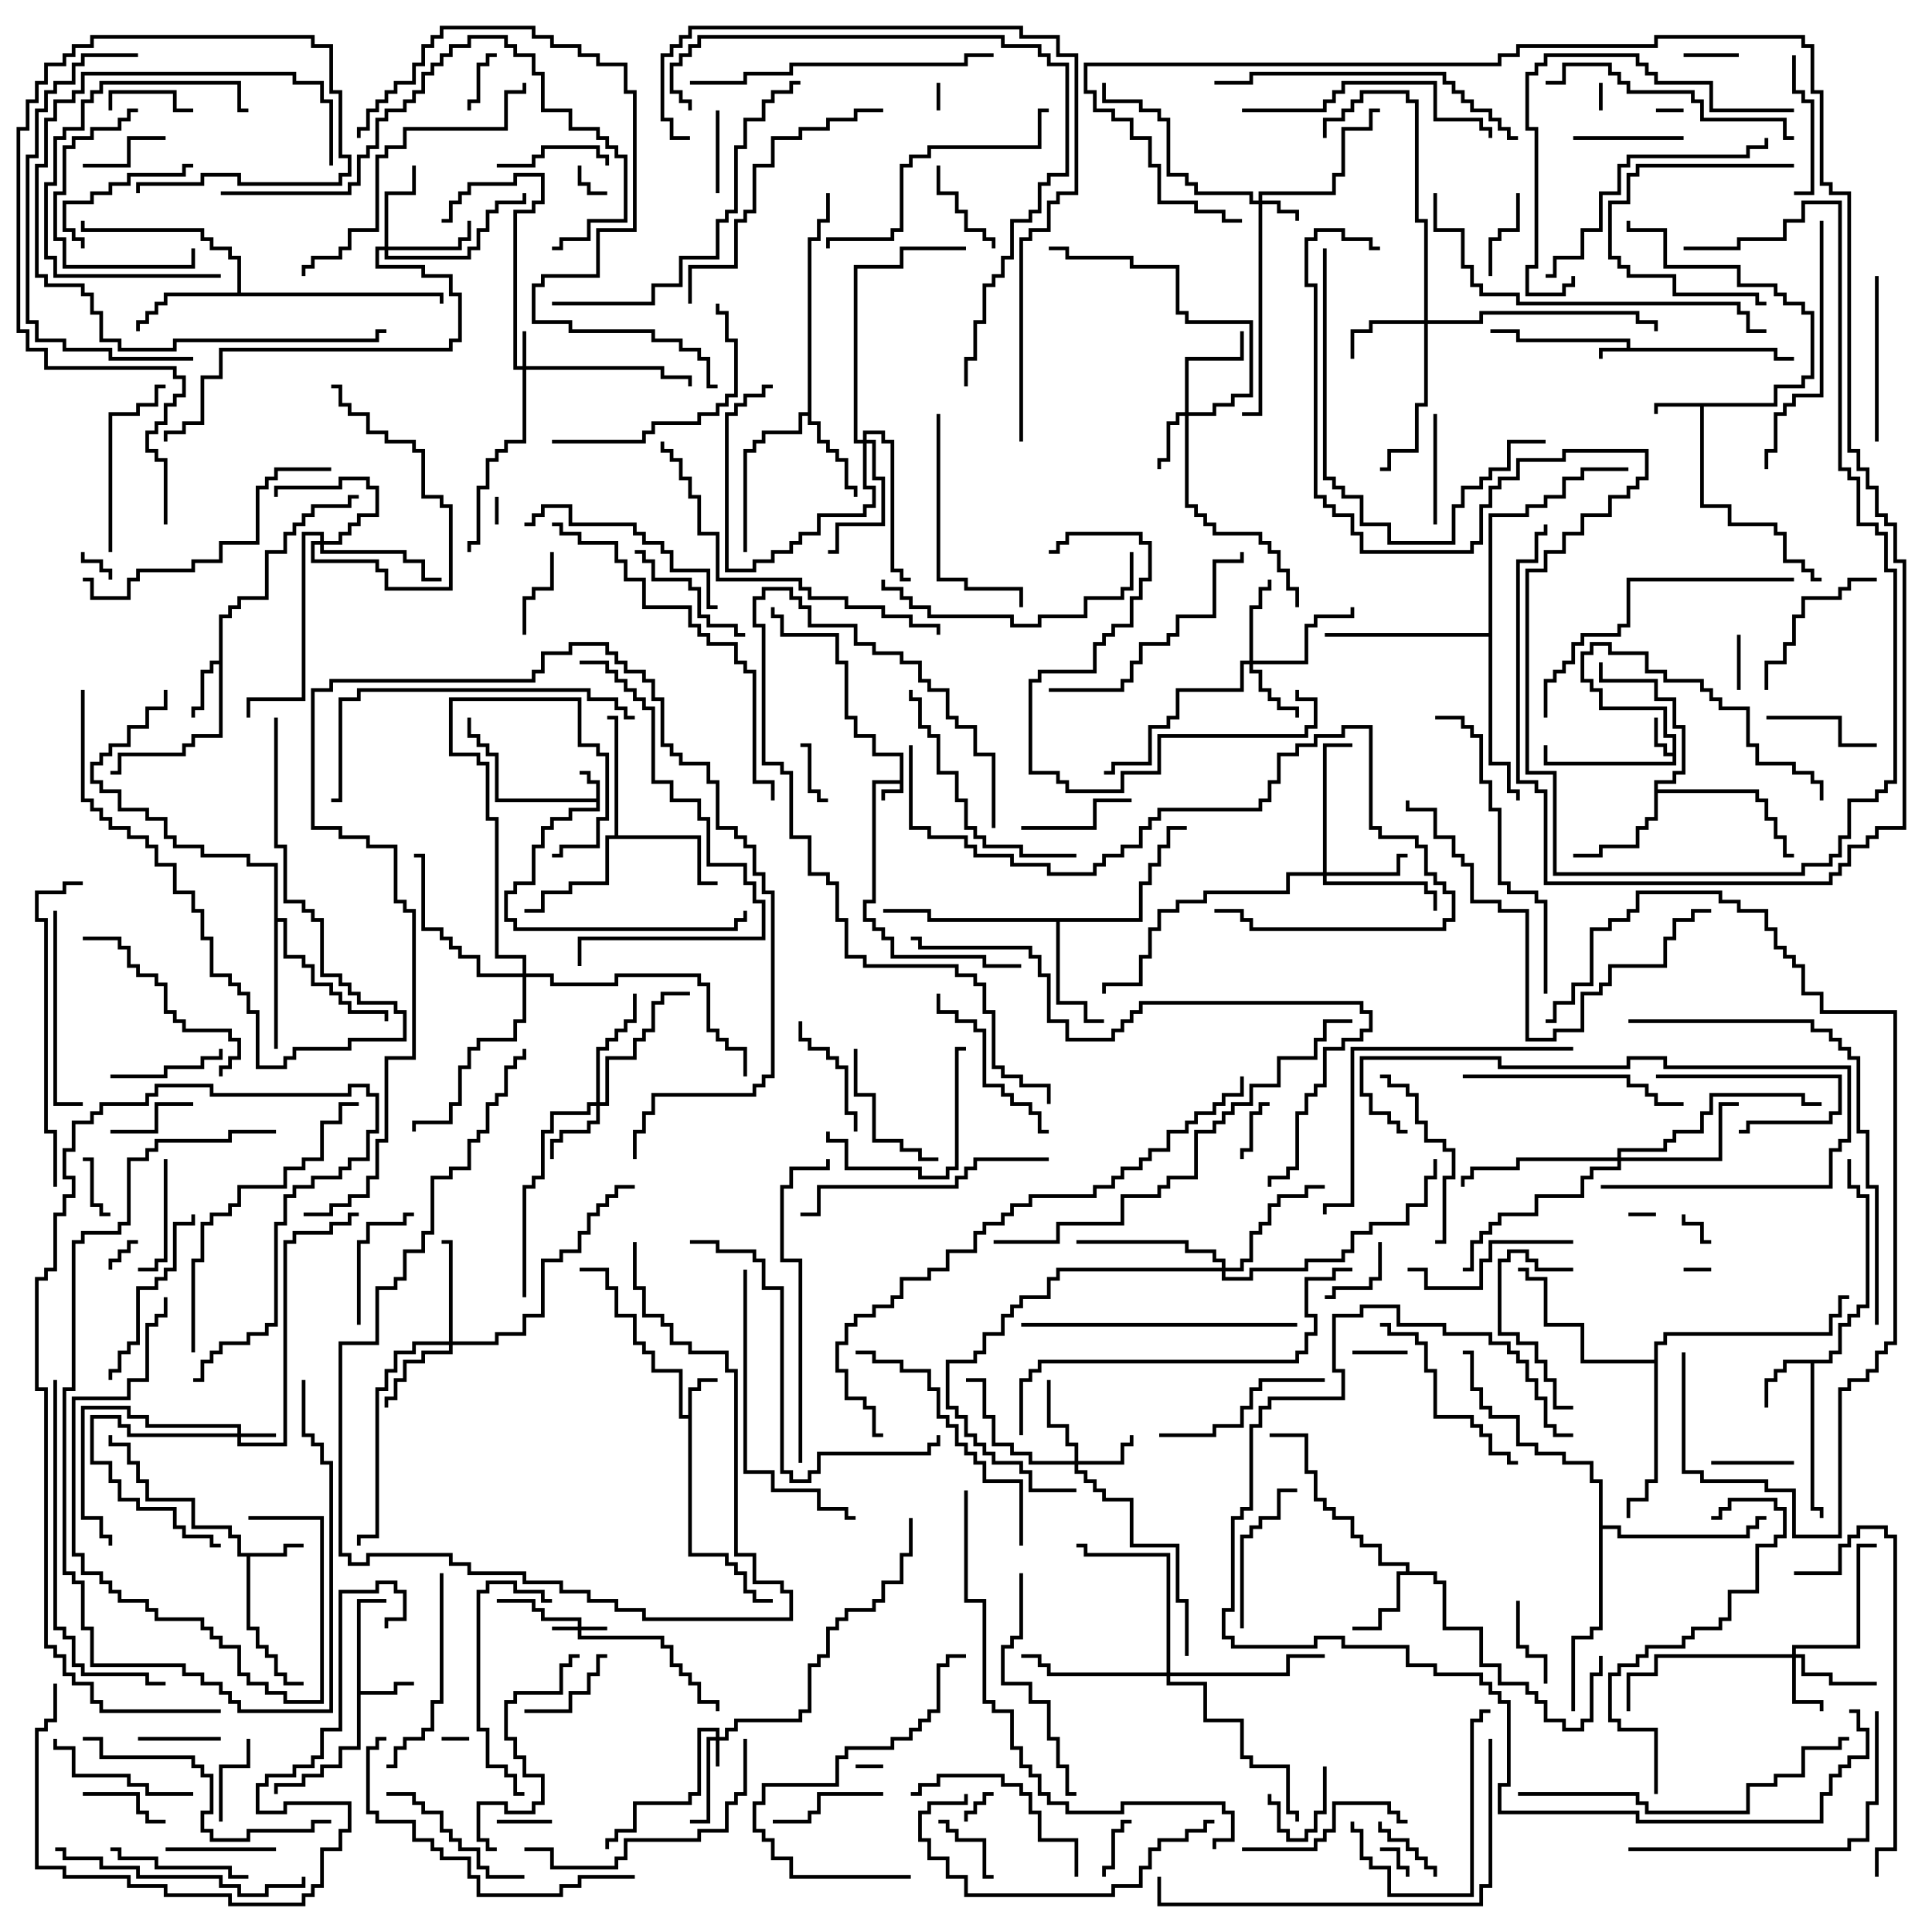 <svg version="1.1" width="105" height="105" xmlns="http://www.w3.org/2000/svg"><path d="M48.9,42.4L48.9,41.1L47.4,41.1L47.4,40.1L46.4,40.1L46.4,39.1L45.9,39.1L45.9,36.1L45.4,36.1L45.4,34.6L42.4,34.6L42.4,33.6L41.9,33.6L41.9,33L42.1,33L42.1,33.4L42.6,33.4L42.6,34.4L45.6,34.4L45.6,35.9L46.1,35.9L46.1,38.9L46.6,38.9L46.6,39.9L47.6,39.9L47.6,40.9L49.1,40.9L49.1,43.1L48.1,43.1L48.1,43.5L47.9,43.5L47.9,42.9L48.9,42.9L48.9,42.6L47.6,42.6L47.6,49.1L47.1,49.1L47.1,49.9L47.6,49.9L47.6,50.4L48.1,50.4L48.1,50.9L48.6,50.9L48.6,51.9L53.6,51.9L53.6,52.4L55.5,52.4L55.5,52.6L53.4,52.6L53.4,52.1L48.4,52.1L48.4,51.1L47.9,51.1L47.9,50.6L47.4,50.6L47.4,50.1L46.9,50.1L46.9,48.9L47.4,48.9L47.4,42.4z" stroke="none"/><path d="M88.4,18.9L88.4,18.6L82.4,18.6L82.4,18.1L81,18.1L81,17.9L82.6,17.9L82.6,18.4L88.6,18.4L88.6,18.9L96.6,18.9L96.6,19.4L97.5,19.4L97.5,19.6L96.4,19.6L96.4,19.1L87.1,19.1L87.1,19.5L86.9,19.5L86.9,18.9z" stroke="none"/><path d="M32.4,43.4L32.4,42.6L31.9,42.6L31.9,42.1L31.5,42.1L31.5,41.9L32.1,41.9L32.1,42.4L32.6,42.4L32.6,44.1L31.1,44.1L31.1,44.6L30.1,44.6L30.1,45.1L29.6,45.1L29.6,46.1L29.1,46.1L29.1,48.1L28.1,48.1L28.1,48.6L27.6,48.6L27.6,49.9L28.1,49.9L28.1,50.4L39.9,50.4L39.9,49.9L40.4,49.9L40.4,49.5L40.6,49.5L40.6,50.1L40.1,50.1L40.1,50.6L27.9,50.6L27.9,50.1L27.4,50.1L27.4,48.4L27.9,48.4L27.9,47.9L28.9,47.9L28.9,45.9L29.4,45.9L29.4,44.9L29.9,44.9L29.9,44.4L30.9,44.4L30.9,43.9L32.4,43.9L32.4,43.6L26.9,43.6L26.9,41.1L26.4,41.1L26.4,40.6L25.9,40.6L25.9,40.1L25.4,40.1L25.4,39L25.6,39L25.6,39.9L26.1,39.9L26.1,40.4L26.6,40.4L26.6,40.9L27.1,40.9L27.1,43.4z" stroke="none"/><path d="M90.9,40.9L90.9,40.1L90.4,40.1L90.4,38.6L86.9,38.6L86.9,37.6L86.4,37.6L86.4,37.1L85.9,37.1L85.9,35.4L86.4,35.4L86.4,34.9L87.6,34.9L87.6,35.4L89.6,35.4L89.6,36.4L90.6,36.4L90.6,36.9L92.6,36.9L92.6,37.4L93.1,37.4L93.1,37.9L93.6,37.9L93.6,38.4L95.1,38.4L95.1,40.4L95.6,40.4L95.6,41.4L97.6,41.4L97.6,41.9L98.6,41.9L98.6,42.4L99.1,42.4L99.1,43.5L98.9,43.5L98.9,42.6L98.4,42.6L98.4,42.1L97.4,42.1L97.4,41.6L95.4,41.6L95.4,40.6L94.9,40.6L94.9,38.6L93.4,38.6L93.4,38.1L92.9,38.1L92.9,37.6L92.4,37.6L92.4,37.1L90.4,37.1L90.4,36.6L89.4,36.6L89.4,35.6L87.4,35.6L87.4,35.1L86.6,35.1L86.6,35.6L86.1,35.6L86.1,36.9L86.6,36.9L86.6,37.4L87.1,37.4L87.1,38.4L90.6,38.4L90.6,39.9L91.1,39.9L91.1,41.6L83.9,41.6L83.9,40.5L84.1,40.5L84.1,41.4L90.9,41.4L90.9,41.1L90.4,41.1L90.4,40.6L89.9,40.6L89.9,39L90.1,39L90.1,40.4L90.6,40.4L90.6,40.9z" stroke="none"/><path d="M37.4,76.9L37.4,75.4L37.9,75.4L37.9,74.9L39,74.9L39,75.1L38.1,75.1L38.1,75.6L37.6,75.6L37.6,84.4L39.6,84.4L39.6,84.9L40.1,84.9L40.1,85.4L40.6,85.4L40.6,86.4L41.1,86.4L41.1,86.9L42,86.9L42,87.1L40.9,87.1L40.9,86.6L40.4,86.6L40.4,85.6L39.9,85.6L39.9,85.1L39.4,85.1L39.4,84.6L37.4,84.6L37.4,77.1L36.9,77.1L36.9,74.6L35.4,74.6L35.4,73.6L34.9,73.6L34.9,73.1L34.4,73.1L34.4,71.6L33.4,71.6L33.4,70.1L32.9,70.1L32.9,69.1L31.5,69.1L31.5,68.9L33.1,68.9L33.1,69.9L33.6,69.9L33.6,71.4L34.6,71.4L34.6,72.9L35.1,72.9L35.1,73.4L35.6,73.4L35.6,74.4L37.1,74.4L37.1,76.9z" stroke="none"/><path d="M96.4,21.9L96.4,20.9L97.9,20.9L97.9,20.4L98.4,20.4L98.4,17.1L97.9,17.1L97.9,16.6L96.9,16.6L96.9,16.1L96.4,16.1L96.4,15.6L94.4,15.6L94.4,14.6L90.4,14.6L90.4,12.6L88.4,12.6L88.4,12L88.6,12L88.6,12.4L90.6,12.4L90.6,14.4L94.6,14.4L94.6,15.4L96.6,15.4L96.6,15.9L97.1,15.9L97.1,16.4L98.1,16.4L98.1,16.9L98.6,16.9L98.6,20.6L98.1,20.6L98.1,21.1L96.6,21.1L96.6,22.1L92.6,22.1L92.6,27.4L94.1,27.4L94.1,28.4L96.6,28.4L96.6,28.9L97.1,28.9L97.1,30.4L98.1,30.4L98.1,30.9L98.6,30.9L98.6,31.4L99,31.4L99,31.6L98.4,31.6L98.4,31.1L97.9,31.1L97.9,30.6L96.9,30.6L96.9,29.1L96.4,29.1L96.4,28.6L93.9,28.6L93.9,27.6L92.4,27.6L92.4,22.1L90.1,22.1L90.1,22.5L89.9,22.5L89.9,21.9z" stroke="none"/><path d="M15.4,84.4L15.4,83.9L16.5,83.9L16.5,84.1L15.6,84.1L15.6,84.6L13.6,84.6L13.6,88.4L14.1,88.4L14.1,89.4L14.6,89.4L14.6,89.9L15.1,89.9L15.1,90.9L15.6,90.9L15.6,91.4L16.5,91.4L16.5,91.6L15.4,91.6L15.4,91.1L14.9,91.1L14.9,90.1L14.4,90.1L14.4,89.6L13.9,89.6L13.9,88.6L13.4,88.6L13.4,84.6L12.9,84.6L12.9,83.6L12.4,83.6L12.4,83.1L10.4,83.1L10.4,81.6L7.9,81.6L7.9,80.6L7.4,80.6L7.4,79.6L6.9,79.6L6.9,78.6L5.9,78.6L5.9,78L6.1,78L6.1,78.4L7.1,78.4L7.1,79.4L7.6,79.4L7.6,80.4L8.1,80.4L8.1,81.4L10.6,81.4L10.6,82.9L12.6,82.9L12.6,83.4L13.1,83.4L13.1,84.4z" stroke="none"/><path d="M19.4,86.9L21,86.9L21,87.1L19.6,87.1L19.6,91.9L21.4,91.9L21.4,91.4L22.5,91.4L22.5,91.6L21.6,91.6L21.6,92.1L19.6,92.1L19.6,95.1L18.6,95.1L18.6,96.1L17.6,96.1L17.6,96.6L16.6,96.6L16.6,97.1L15.1,97.1L15.1,97.5L14.9,97.5L14.9,96.9L16.4,96.9L16.4,96.4L17.4,96.4L17.4,95.9L18.4,95.9L18.4,94.9L19.4,94.9z" stroke="none"/><path d="M11.9,35.9L11.9,33.4L12.4,33.4L12.4,32.9L12.9,32.9L12.9,32.4L14.4,32.4L14.4,29.9L15.4,29.9L15.4,28.9L15.9,28.9L15.9,28.4L16.4,28.4L16.4,27.9L16.9,27.9L16.9,27.4L18.9,27.4L18.9,26.9L19.5,26.9L19.5,27.1L19.1,27.1L19.1,27.6L17.1,27.6L17.1,28.1L16.6,28.1L16.6,28.6L16.1,28.6L16.1,29.1L15.6,29.1L15.6,30.1L14.6,30.1L14.6,32.6L13.1,32.6L13.1,33.1L12.6,33.1L12.6,33.6L12.1,33.6L12.1,40.1L10.6,40.1L10.6,40.6L10.1,40.6L10.1,41.1L6.6,41.1L6.6,42.1L6,42.1L6,41.9L6.4,41.9L6.4,40.9L9.9,40.9L9.9,40.4L10.4,40.4L10.4,39.9L11.9,39.9L11.9,36.1L11.6,36.1L11.6,36.6L11.1,36.6L11.1,38.6L10.6,38.6L10.6,39L10.4,39L10.4,38.4L10.9,38.4L10.9,36.4L11.4,36.4L11.4,35.9z" stroke="none"/><path d="M99.4,73.9L99.4,73.4L99.9,73.4L99.9,71.9L100.4,71.9L100.4,71.4L100.9,71.4L100.9,70.9L101.4,70.9L101.4,65.1L100.9,65.1L100.9,64.6L100.4,64.6L100.4,63L100.6,63L100.6,64.4L101.1,64.4L101.1,64.9L101.6,64.9L101.6,71.1L101.1,71.1L101.1,71.6L100.6,71.6L100.6,72.1L100.1,72.1L100.1,73.6L99.6,73.6L99.6,74.1L98.6,74.1L98.6,81.9L99.1,81.9L99.1,82.5L98.9,82.5L98.9,82.1L98.4,82.1L98.4,74.1L97.1,74.1L97.1,74.6L96.6,74.6L96.6,75.1L96.1,75.1L96.1,76.5L95.9,76.5L95.9,74.9L96.4,74.9L96.4,74.4L96.9,74.4L96.9,73.9z" stroke="none"/><path d="M76.4,85.4L76.4,85.1L74.9,85.1L74.9,84.1L73.9,84.1L73.9,83.6L73.4,83.6L73.4,82.6L72.4,82.6L72.4,82.1L71.9,82.1L71.9,81.6L71.4,81.6L71.4,80.1L70.9,80.1L70.9,78.1L69,78.1L69,77.9L71.1,77.9L71.1,79.9L71.6,79.9L71.6,81.4L72.1,81.4L72.1,81.9L72.6,81.9L72.6,82.4L73.6,82.4L73.6,83.4L74.1,83.4L74.1,83.9L75.1,83.9L75.1,84.9L76.6,84.9L76.6,85.4L78.1,85.4L78.1,85.9L78.6,85.9L78.6,88.4L80.6,88.4L80.6,90.4L81.6,90.4L81.6,91.4L83.1,91.4L83.1,91.9L83.6,91.9L83.6,92.4L84.1,92.4L84.1,93.4L85.1,93.4L85.1,93.9L85.9,93.9L85.9,93.4L86.4,93.4L86.4,90.9L86.9,90.9L86.9,90L87.1,90L87.1,91.1L86.6,91.1L86.6,93.6L86.1,93.6L86.1,94.1L84.9,94.1L84.9,93.6L83.9,93.6L83.9,92.6L83.4,92.6L83.4,92.1L82.9,92.1L82.9,91.6L81.4,91.6L81.4,90.6L80.4,90.6L80.4,88.6L78.4,88.6L78.4,86.1L77.9,86.1L77.9,85.6L76.1,85.6L76.1,87.6L75.1,87.6L75.1,88.6L73.5,88.6L73.5,88.4L74.9,88.4L74.9,87.4L75.9,87.4L75.9,85.4z" stroke="none"/><path d="M43.9,22.4L43.9,12.9L44.4,12.9L44.4,11.9L44.9,11.9L44.9,10.5L45.1,10.5L45.1,12.1L44.6,12.1L44.6,13.1L44.1,13.1L44.1,22.9L44.6,22.9L44.6,23.9L45.1,23.9L45.1,24.4L45.6,24.4L45.6,24.9L46.1,24.9L46.1,26.4L46.6,26.4L46.6,27L46.4,27L46.4,26.6L45.9,26.6L45.9,25.1L45.4,25.1L45.4,24.6L44.9,24.6L44.9,24.1L44.4,24.1L44.4,23.1L43.9,23.1L43.9,22.6L43.6,22.6L43.6,23.6L41.6,23.6L41.6,24.1L41.1,24.1L41.1,24.6L40.6,24.6L40.6,30L40.4,30L40.4,24.4L40.9,24.4L40.9,23.9L41.4,23.9L41.4,23.4L43.4,23.4L43.4,22.4z" stroke="none"/><path d="M89.9,42.4L90.9,42.4L90.9,41.9L91.4,41.9L91.4,39.6L90.9,39.6L90.9,38.1L89.9,38.1L89.9,37.1L86.9,37.1L86.9,36L87.1,36L87.1,36.9L90.1,36.9L90.1,37.9L91.1,37.9L91.1,39.4L91.6,39.4L91.6,42.1L91.1,42.1L91.1,42.6L90.1,42.6L90.1,42.9L95.6,42.9L95.6,43.4L96.1,43.4L96.1,44.4L96.6,44.4L96.6,45.4L97.1,45.4L97.1,46.4L97.5,46.4L97.5,46.6L96.9,46.6L96.9,45.6L96.4,45.6L96.4,44.6L95.9,44.6L95.9,43.6L95.4,43.6L95.4,43.1L90.1,43.1L90.1,44.6L89.6,44.6L89.6,45.1L89.1,45.1L89.1,46.1L87.1,46.1L87.1,46.6L85.5,46.6L85.5,46.4L86.9,46.4L86.9,45.9L88.9,45.9L88.9,44.9L89.4,44.9L89.4,44.4L89.9,44.4z" stroke="none"/><path d="M12.9,15.9L12.9,14.1L12.4,14.1L12.4,13.6L11.4,13.6L11.4,13.1L10.9,13.1L10.9,12.6L4.4,12.6L4.4,12L4.6,12L4.6,12.4L11.1,12.4L11.1,12.9L11.6,12.9L11.6,13.4L12.6,13.4L12.6,13.9L13.1,13.9L13.1,15.9L24.1,15.9L24.1,16.5L23.9,16.5L23.9,16.1L9.1,16.1L9.1,16.6L8.6,16.6L8.6,17.1L8.1,17.1L8.1,17.6L7.6,17.6L7.6,18L7.4,18L7.4,17.4L7.9,17.4L7.9,16.9L8.4,16.9L8.4,16.4L8.9,16.4L8.9,15.9z" stroke="none"/><path d="M33.4,45.4L33.4,39.1L33,39.1L33,38.9L33.6,38.9L33.6,45.4L38.1,45.4L38.1,47.9L39,47.9L39,48.1L37.9,48.1L37.9,45.6L33.1,45.6L33.1,48.1L31.1,48.1L31.1,48.6L29.6,48.6L29.6,49.6L28.5,49.6L28.5,49.4L29.4,49.4L29.4,48.4L30.9,48.4L30.9,47.9L32.9,47.9L32.9,45.4z" stroke="none"/><path d="M61.9,49.9L61.9,47.9L62.4,47.9L62.4,46.9L62.9,46.9L62.9,45.9L63.4,45.9L63.4,44.9L64.5,44.9L64.5,45.1L63.6,45.1L63.6,46.1L63.1,46.1L63.1,47.1L62.6,47.1L62.6,48.1L62.1,48.1L62.1,50.1L57.6,50.1L57.6,54.4L59.1,54.4L59.1,55.4L60,55.4L60,55.6L58.9,55.6L58.9,54.6L57.4,54.6L57.4,50.1L50.4,50.1L50.4,49.6L48,49.6L48,49.4L50.6,49.4L50.6,49.9z" stroke="none"/><path d="M14.9,47.1L13.4,47.1L13.4,46.6L10.9,46.6L10.9,46.1L9.4,46.1L9.4,45.6L8.9,45.6L8.9,44.6L7.9,44.6L7.9,44.1L6.4,44.1L6.4,43.1L5.4,43.1L5.4,42.6L4.9,42.6L4.9,41.4L5.4,41.4L5.4,40.9L5.9,40.9L5.9,40.4L6.9,40.4L6.9,39.4L7.9,39.4L7.9,38.4L8.9,38.4L8.9,37.5L9.1,37.5L9.1,38.6L8.1,38.6L8.1,39.6L7.1,39.6L7.1,40.6L6.1,40.6L6.1,41.1L5.6,41.1L5.6,41.6L5.1,41.6L5.1,42.4L5.6,42.4L5.6,42.9L6.6,42.9L6.6,43.9L8.1,43.9L8.1,44.4L9.1,44.4L9.1,45.4L9.6,45.4L9.6,45.9L11.1,45.9L11.1,46.4L13.6,46.4L13.6,46.9L15.1,46.9L15.1,49.9L15.6,49.9L15.6,51.9L16.6,51.9L16.6,52.4L17.1,52.4L17.1,53.4L18.1,53.4L18.1,53.9L18.6,53.9L18.6,54.4L19.1,54.4L19.1,54.9L21.1,54.9L21.1,55.5L20.9,55.5L20.9,55.1L18.9,55.1L18.9,54.6L18.4,54.6L18.4,54.1L17.9,54.1L17.9,53.6L16.9,53.6L16.9,52.6L16.4,52.6L16.4,52.1L15.4,52.1L15.4,50.1L15.1,50.1L15.1,57L14.9,57z" stroke="none"/><path d="M89.9,73.9L89.9,72.9L90.4,72.9L90.4,72.4L99.4,72.4L99.4,71.4L99.9,71.4L99.9,70.4L100.5,70.4L100.5,70.6L100.1,70.6L100.1,71.6L99.6,71.6L99.6,72.6L90.6,72.6L90.6,73.1L90.1,73.1L90.1,80.6L89.6,80.6L89.6,81.6L88.6,81.6L88.6,82.5L88.4,82.5L88.4,81.4L89.4,81.4L89.4,80.4L89.9,80.4L89.9,74.1L85.9,74.1L85.9,72.1L83.9,72.1L83.9,69.6L82.9,69.6L82.9,69.1L82.5,69.1L82.5,68.9L83.1,68.9L83.1,69.4L84.1,69.4L84.1,71.9L86.1,71.9L86.1,73.9z" stroke="none"/><path d="M80.9,34.4L80.9,27.9L82.9,27.9L82.9,27.4L83.9,27.4L83.9,26.9L84.9,26.9L84.9,25.9L85.9,25.9L85.9,25.4L88.5,25.4L88.5,25.6L86.1,25.6L86.1,26.1L85.1,26.1L85.1,27.1L84.1,27.1L84.1,27.6L83.1,27.6L83.1,28.1L81.1,28.1L81.1,41.4L82.1,41.4L82.1,42.9L82.6,42.9L82.6,43.5L82.4,43.5L82.4,43.1L81.9,43.1L81.9,41.6L80.9,41.6L80.9,34.6L72,34.6L72,34.4z" stroke="none"/><path d="M86.9,80.6L86.4,80.6L86.4,79.6L84.9,79.6L84.9,79.1L83.4,79.1L83.4,78.6L82.4,78.6L82.4,77.1L80.9,77.1L80.9,76.6L80.4,76.6L80.4,75.6L79.9,75.6L79.9,73.6L79.5,73.6L79.5,73.4L80.1,73.4L80.1,75.4L80.6,75.4L80.6,76.4L81.1,76.4L81.1,76.9L82.6,76.9L82.6,78.4L83.6,78.4L83.6,78.9L85.1,78.9L85.1,79.4L86.6,79.4L86.6,80.4L87.1,80.4L87.1,82.9L88.1,82.9L88.1,83.4L94.9,83.4L94.9,82.9L95.4,82.9L95.4,82.4L96,82.4L96,82.6L95.6,82.6L95.6,83.1L95.1,83.1L95.1,83.6L87.9,83.6L87.9,83.1L87.1,83.1L87.1,88.6L86.6,88.6L86.6,89.1L85.6,89.1L85.6,93L85.4,93L85.4,88.9L86.4,88.9L86.4,88.4L86.9,88.4z" stroke="none"/><path d="M31.4,88.4L31.4,88.1L29.4,88.1L29.4,87.6L28.9,87.6L28.9,87.1L27,87.1L27,86.9L29.1,86.9L29.1,87.4L29.6,87.4L29.6,87.9L31.6,87.9L31.6,88.4L33,88.4L33,88.6L31.6,88.6L31.6,88.9L36.1,88.9L36.1,89.4L36.6,89.4L36.6,90.4L37.1,90.4L37.1,90.9L37.6,90.9L37.6,91.4L38.1,91.4L38.1,92.4L39.1,92.4L39.1,93L38.9,93L38.9,92.6L37.9,92.6L37.9,91.6L37.4,91.6L37.4,91.1L36.9,91.1L36.9,90.6L36.4,90.6L36.4,89.6L35.9,89.6L35.9,89.1L31.4,89.1L31.4,88.6L30,88.6L30,88.4z" stroke="none"/><path d="M38.9,94.4L38.9,94.1L38.1,94.1L38.1,97.6L37.6,97.6L37.6,98.1L34.6,98.1L34.6,99.6L33.6,99.6L33.6,100.1L33.1,100.1L33.1,100.5L32.9,100.5L32.9,99.9L33.4,99.9L33.4,99.4L34.4,99.4L34.4,97.9L37.4,97.9L37.4,97.4L37.9,97.4L37.9,93.9L39.1,93.9L39.1,94.4L39.4,94.4L39.4,93.9L39.9,93.9L39.9,93.4L43.4,93.4L43.4,92.9L43.9,92.9L43.9,90.4L44.4,90.4L44.4,89.9L44.9,89.9L44.9,88.4L45.4,88.4L45.4,87.9L45.9,87.9L45.9,87.4L47.4,87.4L47.4,86.9L47.9,86.9L47.9,85.9L48.9,85.9L48.9,84.4L49.4,84.4L49.4,82.5L49.6,82.5L49.6,84.6L49.1,84.6L49.1,86.1L48.1,86.1L48.1,87.1L47.6,87.1L47.6,87.6L46.1,87.6L46.1,88.1L45.6,88.1L45.6,88.6L45.1,88.6L45.1,90.1L44.6,90.1L44.6,90.6L44.1,90.6L44.1,93.1L43.6,93.1L43.6,93.6L40.1,93.6L40.1,94.1L39.6,94.1L39.6,94.6L39.1,94.6L39.1,96L38.9,96L38.9,94.6L38.6,94.6L38.6,99.1L37.5,99.1L37.5,98.9L38.4,98.9L38.4,94.4z" stroke="none"/><path d="M12.9,77.9L12.9,77.6L7.9,77.6L7.9,77.1L6.9,77.1L6.9,76.6L4.6,76.6L4.6,82.4L5.6,82.4L5.6,83.4L6.1,83.4L6.1,84L5.9,84L5.9,83.6L5.4,83.6L5.4,82.6L4.4,82.6L4.4,76.4L7.1,76.4L7.1,76.9L8.1,76.9L8.1,77.4L13.1,77.4L13.1,77.9L15,77.9L15,78.1L13.1,78.1L13.1,78.4L15.4,78.4L15.4,67.4L15.9,67.4L15.9,66.9L17.9,66.9L17.9,66.4L18.9,66.4L18.9,65.9L19.5,65.9L19.5,66.1L19.1,66.1L19.1,66.6L18.1,66.6L18.1,67.1L16.1,67.1L16.1,67.6L15.6,67.6L15.6,78.6L12.9,78.6L12.9,78.1L6.9,78.1L6.9,77.6L6.4,77.6L6.4,77.1L5.1,77.1L5.1,79.4L6.1,79.4L6.1,80.4L6.6,80.4L6.6,81.4L7.6,81.4L7.6,81.9L9.6,81.9L9.6,82.9L10.1,82.9L10.1,83.4L11.6,83.4L11.6,83.9L12,83.9L12,84.1L11.4,84.1L11.4,83.6L9.9,83.6L9.9,83.1L9.4,83.1L9.4,82.1L7.4,82.1L7.4,81.6L6.4,81.6L6.4,80.6L5.9,80.6L5.9,79.6L4.9,79.6L4.9,76.9L6.6,76.9L6.6,77.4L7.1,77.4L7.1,77.9z" stroke="none"/><path d="M28.4,19.9L28.4,18L28.6,18L28.6,19.9L36.1,19.9L36.1,20.4L37.6,20.4L37.6,21L37.4,21L37.4,20.6L35.9,20.6L35.9,20.1L28.6,20.1L28.6,24.1L27.6,24.1L27.6,24.6L27.1,24.6L27.1,25.1L26.6,25.1L26.6,26.6L26.1,26.6L26.1,29.6L25.6,29.6L25.6,30L25.4,30L25.4,29.4L25.9,29.4L25.9,26.4L26.4,26.4L26.4,24.9L26.9,24.9L26.9,24.4L27.4,24.4L27.4,23.9L28.4,23.9L28.4,20.1L27.9,20.1L27.9,11.4L28.9,11.4L28.9,10.9L29.4,10.9L29.4,9.6L28.1,9.6L28.1,10.1L25.6,10.1L25.6,10.6L25.1,10.6L25.1,11.1L24.6,11.1L24.6,12.1L24,12.1L24,11.9L24.4,11.9L24.4,10.9L24.9,10.9L24.9,10.4L25.4,10.4L25.4,9.9L27.9,9.9L27.9,9.4L29.6,9.4L29.6,11.1L29.1,11.1L29.1,11.6L28.1,11.6L28.1,19.9z" stroke="none"/><path d="M68.4,10.9L68.4,10.4L72.4,10.4L72.4,9.4L72.9,9.4L72.9,6.9L74.4,6.9L74.4,5.9L75,5.9L75,6.1L74.6,6.1L74.6,7.1L73.1,7.1L73.1,9.6L72.6,9.6L72.6,10.6L68.6,10.6L68.6,10.9L69.6,10.9L69.6,11.4L70.6,11.4L70.6,12L70.4,12L70.4,11.6L69.4,11.6L69.4,11.1L68.6,11.1L68.6,22.6L67.5,22.6L67.5,22.4L68.4,22.4L68.4,11.1L67.9,11.1L67.9,10.6L64.9,10.6L64.9,10.1L64.4,10.1L64.4,9.6L63.4,9.6L63.4,6.6L62.9,6.6L62.9,6.1L61.9,6.1L61.9,5.6L59.9,5.6L59.9,4.5L60.1,4.5L60.1,5.4L62.1,5.4L62.1,5.9L63.1,5.9L63.1,6.4L63.6,6.4L63.6,9.4L64.6,9.4L64.6,9.9L65.1,9.9L65.1,10.4L68.1,10.4L68.1,10.9z" stroke="none"/><path d="M58.4,79.4L58.4,78.6L57.9,78.6L57.9,77.6L56.9,77.6L56.9,75L57.1,75L57.1,77.4L58.1,77.4L58.1,78.4L58.6,78.4L58.6,79.4L60.9,79.4L60.9,78.4L61.4,78.4L61.4,78L61.6,78L61.6,78.6L61.1,78.6L61.1,79.6L58.6,79.6L58.6,79.9L59.1,79.9L59.1,80.4L59.6,80.4L59.6,80.9L60.1,80.9L60.1,81.4L61.6,81.4L61.6,83.9L64.1,83.9L64.1,86.9L64.6,86.9L64.6,90L64.4,90L64.4,87.1L63.9,87.1L63.9,84.1L61.4,84.1L61.4,81.6L59.9,81.6L59.9,81.1L59.4,81.1L59.4,80.6L58.9,80.6L58.9,80.1L58.4,80.1L58.4,79.6L55.9,79.6L55.9,79.1L54.9,79.1L54.9,78.6L53.9,78.6L53.9,77.1L53.4,77.1L53.4,75.1L52.5,75.1L52.5,74.9L53.6,74.9L53.6,76.9L54.1,76.9L54.1,78.4L55.1,78.4L55.1,78.9L56.1,78.9L56.1,79.4z" stroke="none"/><path d="M64.4,22.4L64.4,19.4L67.4,19.4L67.4,18L67.6,18L67.6,19.6L64.6,19.6L64.6,22.4L65.9,22.4L65.9,21.9L66.9,21.9L66.9,21.4L67.9,21.4L67.9,17.6L64.4,17.6L64.4,17.1L63.9,17.1L63.9,14.6L61.4,14.6L61.4,14.1L57.9,14.1L57.9,13.6L57,13.6L57,13.4L58.1,13.4L58.1,13.9L61.6,13.9L61.6,14.4L64.1,14.4L64.1,16.9L64.6,16.9L64.6,17.4L68.1,17.4L68.1,21.6L67.1,21.6L67.1,22.1L66.1,22.1L66.1,22.6L64.6,22.6L64.6,27.4L65.1,27.4L65.1,27.9L65.6,27.9L65.6,28.4L66.1,28.4L66.1,28.9L68.6,28.9L68.6,29.4L69.1,29.4L69.1,29.9L69.6,29.9L69.6,30.9L70.1,30.9L70.1,31.9L70.6,31.9L70.6,33L70.4,33L70.4,32.1L69.9,32.1L69.9,31.1L69.4,31.1L69.4,30.1L68.9,30.1L68.9,29.6L68.4,29.6L68.4,29.1L65.9,29.1L65.9,28.6L65.4,28.6L65.4,28.1L64.9,28.1L64.9,27.6L64.4,27.6L64.4,22.6L64.1,22.6L64.1,23.1L63.6,23.1L63.6,25.1L63.1,25.1L63.1,25.5L62.9,25.5L62.9,24.9L63.4,24.9L63.4,22.9L63.9,22.9L63.9,22.4z" stroke="none"/><path d="M97.4,89.9L97.4,89.4L100.9,89.4L100.9,83.9L102,83.9L102,84.1L101.1,84.1L101.1,89.6L97.6,89.6L97.6,89.9L98.1,89.9L98.1,90.9L99.6,90.9L99.6,91.4L102,91.4L102,91.6L99.4,91.6L99.4,91.1L97.9,91.1L97.9,90.1L97.6,90.1L97.6,92.4L99.1,92.4L99.1,93L98.9,93L98.9,92.6L97.4,92.6L97.4,90.1L90.1,90.1L90.1,91.1L88.6,91.1L88.6,93L88.4,93L88.4,90.9L89.9,90.9L89.9,89.9z" stroke="none"/><path d="M17.4,29.4L17.4,29.1L16.6,29.1L16.6,38.1L13.6,38.1L13.6,39L13.4,39L13.4,37.9L16.4,37.9L16.4,28.9L17.6,28.9L17.6,29.4L18.4,29.4L18.4,28.9L18.9,28.9L18.9,28.4L19.4,28.4L19.4,27.9L20.4,27.9L20.4,26.6L19.9,26.6L19.9,26.1L18.6,26.1L18.6,26.6L15.1,26.6L15.1,27L14.9,27L14.9,26.4L18.4,26.4L18.4,25.9L20.1,25.9L20.1,26.4L20.6,26.4L20.6,28.1L19.6,28.1L19.6,28.6L19.1,28.6L19.1,29.1L18.6,29.1L18.6,29.6L17.6,29.6L17.6,29.9L22.1,29.9L22.1,30.4L23.1,30.4L23.1,31.4L24,31.4L24,31.6L22.9,31.6L22.9,30.6L21.9,30.6L21.9,30.1L17.4,30.1L17.4,29.6L17.1,29.6L17.1,30.4L20.6,30.4L20.6,30.9L21.1,30.9L21.1,31.9L24.4,31.9L24.4,27.6L23.9,27.6L23.9,27.1L22.9,27.1L22.9,24.6L22.4,24.6L22.4,24.1L20.9,24.1L20.9,23.6L19.9,23.6L19.9,22.6L18.9,22.6L18.9,22.1L18.4,22.1L18.4,21.1L18,21.1L18,20.9L18.6,20.9L18.6,21.9L19.1,21.9L19.1,22.4L20.1,22.4L20.1,23.4L21.1,23.4L21.1,23.9L22.6,23.9L22.6,24.4L23.1,24.4L23.1,26.9L24.1,26.9L24.1,27.4L24.6,27.4L24.6,32.1L20.9,32.1L20.9,31.1L20.4,31.1L20.4,30.6L16.9,30.6L16.9,29.4z" stroke="none"/><path d="M32.4,59.9L32.4,56.9L32.9,56.9L32.9,56.4L33.4,56.4L33.4,55.9L33.9,55.9L33.9,55.4L34.4,55.4L34.4,54L34.6,54L34.6,55.6L34.1,55.6L34.1,56.1L33.6,56.1L33.6,56.6L33.1,56.6L33.1,57.1L32.6,57.1L32.6,59.9L32.9,59.9L32.9,57.4L34.4,57.4L34.4,56.4L34.9,56.4L34.9,55.9L35.4,55.9L35.4,54.4L35.9,54.4L35.9,53.9L37.5,53.9L37.5,54.1L36.1,54.1L36.1,54.6L35.6,54.6L35.6,56.1L35.1,56.1L35.1,56.6L34.6,56.6L34.6,57.6L33.1,57.6L33.1,60.1L32.6,60.1L32.6,61.1L32.1,61.1L32.1,61.6L30.6,61.6L30.6,62.1L30.1,62.1L30.1,63L29.9,63L29.9,61.9L30.4,61.9L30.4,61.4L31.9,61.4L31.9,60.9L32.4,60.9L32.4,60.1L32.1,60.1L32.1,60.6L30.1,60.6L30.1,61.6L29.6,61.6L29.6,64.1L29.1,64.1L29.1,64.6L28.6,64.6L28.6,70.5L28.4,70.5L28.4,64.4L28.9,64.4L28.9,63.9L29.4,63.9L29.4,61.4L29.9,61.4L29.9,60.4L31.9,60.4L31.9,59.9z" stroke="none"/><path d="M67.9,35.9L67.9,32.9L68.4,32.9L68.4,31.9L68.9,31.9L68.9,31.5L69.1,31.5L69.1,32.1L68.6,32.1L68.6,33.1L68.1,33.1L68.1,35.9L70.9,35.9L70.9,33.9L71.4,33.9L71.4,33.4L73.4,33.4L73.4,33L73.6,33L73.6,33.6L71.6,33.6L71.6,34.1L71.1,34.1L71.1,36.1L68.1,36.1L68.1,36.4L68.6,36.4L68.6,37.4L69.1,37.4L69.1,37.9L69.6,37.9L69.6,38.4L70.6,38.4L70.6,39L70.4,39L70.4,38.6L69.4,38.6L69.4,38.1L68.9,38.1L68.9,37.6L68.4,37.6L68.4,36.6L67.9,36.6L67.9,36.1L67.6,36.1L67.6,37.6L64.1,37.6L64.1,39.1L63.6,39.1L63.6,39.6L62.6,39.6L62.6,41.6L60.6,41.6L60.6,42.1L60,42.1L60,41.9L60.4,41.9L60.4,41.4L62.4,41.4L62.4,39.4L63.4,39.4L63.4,38.9L63.9,38.9L63.9,37.4L67.4,37.4L67.4,35.9z" stroke="none"/><path d="M77.4,17.4L77.4,12.1L76.9,12.1L76.9,5.6L76.4,5.6L76.4,5.1L74.1,5.1L74.1,5.6L73.6,5.6L73.6,6.1L73.1,6.1L73.1,6.6L72.1,6.6L72.1,7.5L71.9,7.5L71.9,6.4L72.9,6.4L72.9,5.9L73.4,5.9L73.4,5.4L73.9,5.4L73.9,4.9L76.6,4.9L76.6,5.4L77.1,5.4L77.1,11.9L77.6,11.9L77.6,17.4L80.4,17.4L80.4,16.9L89.1,16.9L89.1,17.4L90.1,17.4L90.1,18L89.9,18L89.9,17.6L88.9,17.6L88.9,17.1L80.6,17.1L80.6,17.6L77.6,17.6L77.6,22.1L77.1,22.1L77.1,24.6L75.6,24.6L75.6,25.6L75,25.6L75,25.4L75.4,25.4L75.4,24.4L76.9,24.4L76.9,21.9L77.4,21.9L77.4,17.6L74.6,17.6L74.6,18.1L73.6,18.1L73.6,19.5L73.4,19.5L73.4,17.9L74.4,17.9L74.4,17.4z" stroke="none"/><path d="M71.9,47.4L71.9,40.4L73.5,40.4L73.5,40.6L72.1,40.6L72.1,47.4L75.9,47.4L75.9,46.4L76.5,46.4L76.5,46.6L76.1,46.6L76.1,47.6L72.1,47.6L72.1,47.9L77.6,47.9L77.6,48.4L78.1,48.4L78.1,49.5L77.9,49.5L77.9,48.6L77.4,48.6L77.4,48.1L71.9,48.1L71.9,47.6L70.1,47.6L70.1,48.6L65.6,48.6L65.6,49.1L64.1,49.1L64.1,49.6L63.1,49.6L63.1,50.6L62.6,50.6L62.6,52.1L62.1,52.1L62.1,53.6L60.1,53.6L60.1,54L59.9,54L59.9,53.4L61.9,53.4L61.9,51.9L62.4,51.9L62.4,50.4L62.9,50.4L62.9,49.4L63.9,49.4L63.9,48.9L65.4,48.9L65.4,48.4L69.9,48.4L69.9,47.4z" stroke="none"/><path d="M20.9,13.4L20.9,10.4L22.4,10.4L22.4,9L22.6,9L22.6,10.6L21.1,10.6L21.1,13.4L24.9,13.4L24.9,12.9L25.4,12.9L25.4,12L25.6,12L25.6,13.1L25.1,13.1L25.1,13.6L21.1,13.6L21.1,13.9L25.4,13.9L25.4,13.4L25.9,13.4L25.9,12.4L26.4,12.4L26.4,11.4L26.9,11.4L26.9,10.9L28.4,10.9L28.4,10.5L28.6,10.5L28.6,11.1L27.1,11.1L27.1,11.6L26.6,11.6L26.6,12.6L26.1,12.6L26.1,13.6L25.6,13.6L25.6,14.1L20.9,14.1L20.9,13.6L20.6,13.6L20.6,14.4L23.1,14.4L23.1,14.9L24.6,14.9L24.6,15.9L25.1,15.9L25.1,18.6L24.6,18.6L24.6,19.1L12.1,19.1L12.1,20.6L11.1,20.6L11.1,23.1L10.1,23.1L10.1,23.6L9.1,23.6L9.1,24L8.9,24L8.9,23.4L9.9,23.4L9.9,22.9L10.9,22.9L10.9,20.4L11.9,20.4L11.9,18.9L24.4,18.9L24.4,18.4L24.9,18.4L24.9,16.1L24.4,16.1L24.4,15.1L22.9,15.1L22.9,14.6L20.4,14.6L20.4,13.4z" stroke="none"/><path d="M24.4,72.9L24.4,67.6L24,67.6L24,67.4L24.6,67.4L24.6,72.9L26.9,72.9L26.9,72.4L28.4,72.4L28.4,71.4L29.4,71.4L29.4,68.4L30.4,68.4L30.4,67.9L31.4,67.9L31.4,66.9L31.9,66.9L31.9,65.9L32.4,65.9L32.4,65.4L32.9,65.4L32.9,64.9L33.4,64.9L33.4,64.4L34.5,64.4L34.5,64.6L33.6,64.6L33.6,65.1L33.1,65.1L33.1,65.6L32.6,65.6L32.6,66.1L32.1,66.1L32.1,67.1L31.6,67.1L31.6,68.1L30.6,68.1L30.6,68.6L29.6,68.6L29.6,71.6L28.6,71.6L28.6,72.6L27.1,72.6L27.1,73.1L24.6,73.1L24.6,73.6L23.1,73.6L23.1,74.1L22.1,74.1L22.1,75.1L21.6,75.1L21.6,76.1L21.1,76.1L21.1,76.5L20.9,76.5L20.9,75.9L21.4,75.9L21.4,74.9L21.9,74.9L21.9,73.9L22.9,73.9L22.9,73.4L24.4,73.4L24.4,73.1L22.6,73.1L22.6,73.6L21.6,73.6L21.6,74.6L21.1,74.6L21.1,75.6L20.6,75.6L20.6,83.6L19.6,83.6L19.6,84L19.4,84L19.4,83.4L20.4,83.4L20.4,75.4L20.9,75.4L20.9,74.4L21.4,74.4L21.4,73.4L22.4,73.4L22.4,72.9z" stroke="none"/><path d="M46.9,23.9L46.9,23.4L48.1,23.4L48.1,23.9L48.6,23.9L48.6,30.9L49.1,30.9L49.1,31.4L49.5,31.4L49.5,31.6L48.9,31.6L48.9,31.1L48.4,31.1L48.4,24.1L47.9,24.1L47.9,23.6L47.1,23.6L47.1,23.9L47.6,23.9L47.6,25.9L48.1,25.9L48.1,28.6L45.6,28.6L45.6,30.1L45,30.1L45,29.9L45.4,29.9L45.4,28.4L47.9,28.4L47.9,26.1L47.4,26.1L47.4,24.1L47.1,24.1L47.1,26.4L47.6,26.4L47.6,27.6L47.1,27.6L47.1,28.1L44.6,28.1L44.6,29.1L43.6,29.1L43.6,29.6L43.1,29.6L43.1,30.1L42.1,30.1L42.1,30.6L41.1,30.6L41.1,31.1L39.4,31.1L39.4,22.4L39.9,22.4L39.9,21.9L40.4,21.9L40.4,21.4L41.4,21.4L41.4,20.9L42,20.9L42,21.1L41.6,21.1L41.6,21.6L40.6,21.6L40.6,22.1L40.1,22.1L40.1,22.6L39.6,22.6L39.6,30.9L40.9,30.9L40.9,30.4L41.9,30.4L41.9,29.9L42.9,29.9L42.9,29.4L43.4,29.4L43.4,28.9L44.4,28.9L44.4,27.9L46.9,27.9L46.9,27.4L47.4,27.4L47.4,26.6L46.9,26.6L46.9,24.1L46.4,24.1L46.4,14.4L48.9,14.4L48.9,13.4L52.5,13.4L52.5,13.6L49.1,13.6L49.1,14.6L46.6,14.6L46.6,23.9z" stroke="none"/><path d="M28.4,52.9L28.4,52.1L26.9,52.1L26.9,44.6L26.4,44.6L26.4,41.6L25.9,41.6L25.9,41.1L24.4,41.1L24.4,37.9L31.6,37.9L31.6,40.4L32.6,40.4L32.6,40.9L33.1,40.9L33.1,44.6L32.6,44.6L32.6,46.1L30.6,46.1L30.6,46.6L30,46.6L30,46.4L30.4,46.4L30.4,45.9L32.4,45.9L32.4,44.4L32.9,44.4L32.9,41.1L32.4,41.1L32.4,40.6L31.4,40.6L31.4,38.1L24.6,38.1L24.6,40.9L26.1,40.9L26.1,41.4L26.6,41.4L26.6,44.4L27.1,44.4L27.1,51.9L28.6,51.9L28.6,52.9L30.1,52.9L30.1,53.4L33.4,53.4L33.4,52.9L38.1,52.9L38.1,53.4L38.6,53.4L38.6,55.9L39.1,55.9L39.1,56.4L39.6,56.4L39.6,56.9L40.6,56.9L40.6,58.5L40.4,58.5L40.4,57.1L39.4,57.1L39.4,56.6L38.9,56.6L38.9,56.1L38.4,56.1L38.4,53.6L37.9,53.6L37.9,53.1L33.6,53.1L33.6,53.6L29.9,53.6L29.9,53.1L28.6,53.1L28.6,55.6L28.1,55.6L28.1,56.6L26.1,56.6L26.1,57.1L25.6,57.1L25.6,58.1L25.1,58.1L25.1,60.1L24.6,60.1L24.6,61.1L22.6,61.1L22.6,61.5L22.4,61.5L22.4,60.9L24.4,60.9L24.4,59.9L24.9,59.9L24.9,57.9L25.4,57.9L25.4,56.9L25.9,56.9L25.9,56.4L27.9,56.4L27.9,55.4L28.4,55.4L28.4,53.1L25.9,53.1L25.9,52.1L24.9,52.1L24.9,51.6L24.4,51.6L24.4,51.1L23.9,51.1L23.9,50.6L22.9,50.6L22.9,46.6L22.5,46.6L22.5,46.4L23.1,46.4L23.1,50.4L24.1,50.4L24.1,50.9L24.6,50.9L24.6,51.4L25.1,51.4L25.1,51.9L26.1,51.9L26.1,52.9z" stroke="none"/><path d="M66.4,68.9L66.4,68.6L65.9,68.6L65.9,68.1L64.4,68.1L64.4,67.6L58.5,67.6L58.5,67.4L64.6,67.4L64.6,67.9L66.1,67.9L66.1,68.4L66.6,68.4L66.6,68.9L67.4,68.9L67.4,68.4L67.9,68.4L67.9,66.9L68.4,66.9L68.4,66.4L68.9,66.4L68.9,65.4L69.4,65.4L69.4,64.9L70.9,64.9L70.9,64.4L72,64.4L72,64.6L71.1,64.6L71.1,65.1L69.6,65.1L69.6,65.6L69.1,65.6L69.1,66.6L68.6,66.6L68.6,67.1L68.1,67.1L68.1,68.6L67.6,68.6L67.6,69.1L66.6,69.1L66.6,69.4L67.9,69.4L67.9,68.9L70.9,68.9L70.9,68.4L72.9,68.4L72.9,67.9L73.4,67.9L73.4,66.9L74.4,66.9L74.4,66.4L76.4,66.4L76.4,65.4L77.4,65.4L77.4,63.9L77.9,63.9L77.9,63L78.1,63L78.1,64.1L77.6,64.1L77.6,65.6L76.6,65.6L76.6,66.6L74.6,66.6L74.6,67.1L73.6,67.1L73.6,68.1L73.1,68.1L73.1,68.6L71.1,68.6L71.1,69.1L68.1,69.1L68.1,69.6L66.4,69.6L66.4,69.1L57.6,69.1L57.6,69.6L57.1,69.6L57.1,70.6L55.6,70.6L55.6,71.1L55.1,71.1L55.1,71.6L54.6,71.6L54.6,72.6L53.6,72.6L53.6,73.6L53.1,73.6L53.1,74.1L51.6,74.1L51.6,76.4L52.1,76.4L52.1,76.9L52.6,76.9L52.6,77.9L53.1,77.9L53.1,78.4L53.6,78.4L53.6,78.9L54.1,78.9L54.1,79.4L55.6,79.4L55.6,79.9L56.1,79.9L56.1,80.9L58.5,80.9L58.5,81.1L55.9,81.1L55.9,80.1L55.4,80.1L55.4,79.6L53.9,79.6L53.9,79.1L53.4,79.1L53.4,78.6L52.9,78.6L52.9,78.1L52.4,78.1L52.4,77.1L51.9,77.1L51.9,76.6L51.4,76.6L51.4,73.9L52.9,73.9L52.9,73.4L53.4,73.4L53.4,72.4L54.4,72.4L54.4,71.4L54.9,71.4L54.9,70.9L55.4,70.9L55.4,70.4L56.9,70.4L56.9,69.4L57.4,69.4L57.4,68.9z" stroke="none"/><path d="M87.9,62.9L87.9,62.4L90.4,62.4L90.4,61.9L90.9,61.9L90.9,61.4L92.4,61.4L92.4,60.4L92.9,60.4L92.9,59.4L98.1,59.4L98.1,59.9L99,59.9L99,60.1L97.9,60.1L97.9,59.6L93.1,59.6L93.1,60.6L92.6,60.6L92.6,61.6L91.1,61.6L91.1,62.1L90.6,62.1L90.6,62.6L88.1,62.6L88.1,62.9L93.4,62.9L93.4,59.9L94.5,59.9L94.5,60.1L93.6,60.1L93.6,63.1L88.1,63.1L88.1,63.6L86.6,63.6L86.6,64.1L86.1,64.1L86.1,65.1L83.6,65.1L83.6,66.1L81.6,66.1L81.6,66.6L81.1,66.6L81.1,67.1L80.6,67.1L80.6,67.6L80.1,67.6L80.1,69.1L79.5,69.1L79.5,68.9L79.9,68.9L79.9,67.4L80.4,67.4L80.4,66.9L80.9,66.9L80.9,66.4L81.4,66.4L81.4,65.9L83.4,65.9L83.4,64.9L85.9,64.9L85.9,63.9L86.4,63.9L86.4,63.4L87.9,63.4L87.9,63.1L82.6,63.1L82.6,63.6L80.1,63.6L80.1,64.1L79.6,64.1L79.6,64.5L79.4,64.5L79.4,63.9L79.9,63.9L79.9,63.4L82.4,63.4L82.4,62.9z" stroke="none"/><path d="M63.4,90.9L63.4,84.6L58.9,84.6L58.9,84.1L58.5,84.1L58.5,83.9L59.1,83.9L59.1,84.4L63.6,84.4L63.6,90.9L69.9,90.9L69.9,89.9L72,89.9L72,90.1L70.1,90.1L70.1,91.1L63.6,91.1L63.6,91.4L65.6,91.4L65.6,93.4L67.6,93.4L67.6,95.4L68.1,95.4L68.1,95.9L70.1,95.9L70.1,98.4L70.6,98.4L70.6,99L70.4,99L70.4,98.6L69.9,98.6L69.9,96.1L67.9,96.1L67.9,95.6L67.4,95.6L67.4,93.6L65.4,93.6L65.4,91.6L63.4,91.6L63.4,91.1L56.9,91.1L56.9,90.6L56.4,90.6L56.4,90.1L55.5,90.1L55.5,89.9L56.6,89.9L56.6,90.4L57.1,90.4L57.1,90.9z" stroke="none"/><path d="M46.5,96.1L46.5,95.9L48,95.9L48,96.1z" stroke="none"/><path d="M90,65.9L90,66.1L88.5,66.1L88.5,65.9z" stroke="none"/><path d="M93,68.9L93,69.1L91.5,69.1L91.5,68.9z" stroke="none"/><path d="M91.5,5.9L91.5,6.1L90,6.1L90,5.9z" stroke="none"/><path d="M24,94.6L24,94.4L25.5,94.4L25.5,94.6z" stroke="none"/><path d="M50.9,4.5L51.1,4.5L51.1,6L50.9,6z" stroke="none"/><path d="M86.9,4.5L87.1,4.5L87.1,6L86.9,6z" stroke="none"/><path d="M27.1,28.5L26.9,28.5L26.9,27L27.1,27z" stroke="none"/><path d="M6.1,69L5.9,69L5.9,68.4L6.4,68.4L6.4,67.9L6.9,67.9L6.9,67.4L7.5,67.4L7.5,67.6L7.1,67.6L7.1,68.1L6.6,68.1L6.6,68.6L6.1,68.6z" stroke="none"/><path d="M31.4,9L31.6,9L31.6,9.9L32.1,9.9L32.1,10.4L33,10.4L33,10.6L31.9,10.6L31.9,10.1L31.4,10.1z" stroke="none"/><path d="M52.6,99L52.4,99L52.4,98.4L52.9,98.4L52.9,97.9L53.4,97.9L53.4,97.4L54,97.4L54,97.6L53.6,97.6L53.6,98.1L53.1,98.1L53.1,98.6L52.6,98.6z" stroke="none"/><path d="M93,67.4L93,67.6L92.4,67.6L92.4,66.6L91.4,66.6L91.4,66L91.6,66L91.6,66.4L92.6,66.4L92.6,67.4z" stroke="none"/><path d="M75,100.6L75,100.4L76.1,100.4L76.1,101.4L76.6,101.4L76.6,102L76.4,102L76.4,101.6L75.9,101.6L75.9,100.6z" stroke="none"/><path d="M6.1,31.5L5.9,31.5L5.9,31.1L5.4,31.1L5.4,30.6L4.4,30.6L4.4,30L4.6,30L4.6,30.4L5.6,30.4L5.6,30.9L6.1,30.9z" stroke="none"/><path d="M91.5,3.1L91.5,2.9L94.5,2.9L94.5,3.1z" stroke="none"/><path d="M94.4,34.5L94.6,34.5L94.6,37.5L94.4,37.5z" stroke="none"/><path d="M76.5,73.4L76.5,73.6L73.5,73.6L73.5,73.4z" stroke="none"/><path d="M30,98.9L30,99.1L27,99.1L27,98.9z" stroke="none"/><path d="M45,43.4L45,43.6L44.4,43.6L44.4,43.1L43.9,43.1L43.9,40.6L43.5,40.6L43.5,40.4L44.1,40.4L44.1,42.9L44.6,42.9L44.6,43.4z" stroke="none"/><path d="M27,2.9L27,3.1L26.6,3.1L26.6,3.6L26.1,3.6L26.1,5.6L25.6,5.6L25.6,6L25.4,6L25.4,5.4L25.9,5.4L25.9,3.4L26.4,3.4L26.4,2.9z" stroke="none"/><path d="M60.1,102L59.9,102L59.9,101.4L60.4,101.4L60.4,99.4L60.9,99.4L60.9,98.9L61.5,98.9L61.5,99.1L61.1,99.1L61.1,99.6L60.6,99.6L60.6,101.6L60.1,101.6z" stroke="none"/><path d="M6,65.9L6,66.1L5.4,66.1L5.4,65.6L4.9,65.6L4.9,63.1L4.5,63.1L4.5,62.9L5.1,62.9L5.1,65.4L5.6,65.4L5.6,65.9z" stroke="none"/><path d="M69,59.9L69,60.1L68.6,60.1L68.6,60.6L68.1,60.6L68.1,62.6L67.6,62.6L67.6,63L67.4,63L67.4,62.4L67.9,62.4L67.9,60.4L68.4,60.4L68.4,59.9z" stroke="none"/><path d="M71.9,96L72.1,96L72.1,98.6L71.6,98.6L71.6,99.6L71.1,99.6L71.1,100.1L69.9,100.1L69.9,99.6L69.4,99.6L69.4,98.1L68.9,98.1L68.9,97.5L69.1,97.5L69.1,97.9L69.6,97.9L69.6,99.4L70.1,99.4L70.1,99.9L70.9,99.9L70.9,99.4L71.4,99.4L71.4,98.4L71.9,98.4z" stroke="none"/><path d="M74.9,67.5L75.1,67.5L75.1,69.6L74.6,69.6L74.6,70.1L72.6,70.1L72.6,70.6L72,70.6L72,70.4L72.4,70.4L72.4,69.9L74.4,69.9L74.4,69.4L74.9,69.4z" stroke="none"/><path d="M54,101.9L54,102.1L53.4,102.1L53.4,100.1L51.9,100.1L51.9,99.6L51.4,99.6L51.4,99.1L51,99.1L51,98.9L51.6,98.9L51.6,99.4L52.1,99.4L52.1,99.9L53.6,99.9L53.6,101.9z" stroke="none"/><path d="M78.1,102L77.9,102L77.9,101.6L77.4,101.6L77.4,101.1L76.9,101.1L76.9,100.6L76.4,100.6L76.4,100.1L75.4,100.1L75.4,99.6L74.9,99.6L74.9,99L75.1,99L75.1,99.4L75.6,99.4L75.6,99.9L76.6,99.9L76.6,100.4L77.1,100.4L77.1,100.9L77.6,100.9L77.6,101.4L78.1,101.4z" stroke="none"/><path d="M7.5,94.6L7.5,94.4L12,94.4L12,94.6z" stroke="none"/><path d="M10.5,5.9L10.5,6.1L9.4,6.1L9.4,5.1L6.1,5.1L6.1,6L5.9,6L5.9,4.9L9.6,4.9L9.6,5.9z" stroke="none"/><path d="M39.1,10.5L38.9,10.5L38.9,6L39.1,6z" stroke="none"/><path d="M97.5,79.4L97.5,79.6L93,79.6L93,79.4z" stroke="none"/><path d="M82.4,87L82.6,87L82.6,89.4L83.1,89.4L83.1,89.9L84.1,89.9L84.1,91.5L83.9,91.5L83.9,90.1L82.9,90.1L82.9,89.6L82.4,89.6z" stroke="none"/><path d="M4.5,97.6L4.5,97.4L7.6,97.4L7.6,98.4L8.1,98.4L8.1,98.9L9,98.9L9,99.1L7.9,99.1L7.9,98.6L7.4,98.6L7.4,97.6z" stroke="none"/><path d="M29.9,30L30.1,30L30.1,32.1L29.1,32.1L29.1,32.6L28.6,32.6L28.6,34.5L28.4,34.5L28.4,32.4L28.9,32.4L28.9,31.9L29.9,31.9z" stroke="none"/><path d="M12.1,99L11.9,99L11.9,95.9L13.4,95.9L13.4,94.5L13.6,94.5L13.6,96.1L12.1,96.1z" stroke="none"/><path d="M82.4,10.5L82.6,10.5L82.6,12.6L81.6,12.6L81.6,13.1L81.1,13.1L81.1,15L80.9,15L80.9,12.9L81.4,12.9L81.4,12.4L82.4,12.4z" stroke="none"/><path d="M6,61.6L6,61.4L8.4,61.4L8.4,59.9L10.5,59.9L10.5,60.1L8.6,60.1L8.6,61.6z" stroke="none"/><path d="M4.5,9.1L4.5,8.9L6.9,8.9L6.9,7.4L9,7.4L9,7.6L7.1,7.6L7.1,9.1z" stroke="none"/><path d="M90,58.6L90,58.4L100.1,58.4L100.1,60.6L99.6,60.6L99.6,61.1L95.1,61.1L95.1,61.6L94.5,61.6L94.5,61.4L94.9,61.4L94.9,60.9L99.4,60.9L99.4,60.4L99.9,60.4L99.9,58.6z" stroke="none"/><path d="M54.1,13.5L53.9,13.5L53.9,13.1L53.4,13.1L53.4,12.6L52.4,12.6L52.4,11.6L51.9,11.6L51.9,10.6L50.9,10.6L50.9,9L51.1,9L51.1,10.4L52.1,10.4L52.1,11.4L52.6,11.4L52.6,12.4L53.6,12.4L53.6,12.9L54.1,12.9z" stroke="none"/><path d="M33,89.9L33,90.1L32.6,90.1L32.6,91.1L32.1,91.1L32.1,92.1L31.1,92.1L31.1,93.1L28.5,93.1L28.5,92.9L30.9,92.9L30.9,91.9L31.9,91.9L31.9,90.9L32.4,90.9L32.4,89.9z" stroke="none"/><path d="M91.5,7.4L91.5,7.6L85.5,7.6L85.5,7.4z" stroke="none"/><path d="M77.9,22.5L78.1,22.5L78.1,28.5L77.9,28.5z" stroke="none"/><path d="M9,100.6L9,100.4L15,100.4L15,100.6z" stroke="none"/><path d="M33.1,9L32.9,9L32.9,8.6L32.4,8.6L32.4,8.1L29.6,8.1L29.6,8.6L29.1,8.6L29.1,9.1L27,9.1L27,8.9L28.9,8.9L28.9,8.4L29.4,8.4L29.4,7.9L32.6,7.9L32.6,8.4L33.1,8.4z" stroke="none"/><path d="M48,97.4L48,97.6L44.6,97.6L44.6,98.6L44.1,98.6L44.1,99.1L42,99.1L42,98.9L43.9,98.9L43.9,98.4L44.4,98.4L44.4,97.4z" stroke="none"/><path d="M6,58.6L6,58.4L8.9,58.4L8.9,57.9L10.9,57.9L10.9,57.4L11.9,57.4L11.9,57L12.1,57L12.1,57.6L11.1,57.6L11.1,58.1L9.1,58.1L9.1,58.6z" stroke="none"/><path d="M8.9,63L9.1,63L9.1,68.6L8.6,68.6L8.6,69.1L7.5,69.1L7.5,68.9L8.4,68.9L8.4,68.4L8.9,68.4z" stroke="none"/><path d="M96,39.1L96,38.9L100.1,38.9L100.1,40.4L102,40.4L102,40.6L99.9,40.6L99.9,39.1z" stroke="none"/><path d="M55.5,45.1L55.5,44.9L59.4,44.9L59.4,43.4L61.5,43.4L61.5,43.6L59.6,43.6L59.6,45.1z" stroke="none"/><path d="M43.4,55.5L43.6,55.5L43.6,56.4L44.1,56.4L44.1,56.9L45.1,56.9L45.1,57.4L45.6,57.4L45.6,57.9L46.1,57.9L46.1,60.4L46.6,60.4L46.6,61.5L46.4,61.5L46.4,60.6L45.9,60.6L45.9,58.1L45.4,58.1L45.4,57.6L44.9,57.6L44.9,57.1L43.9,57.1L43.9,56.6L43.4,56.6z" stroke="none"/><path d="M19.6,72L19.4,72L19.4,67.4L19.9,67.4L19.9,66.4L21.9,66.4L21.9,65.9L22.5,65.9L22.5,66.1L22.1,66.1L22.1,66.6L20.1,66.6L20.1,67.6L19.6,67.6z" stroke="none"/><path d="M85.5,68.9L85.5,69.1L83.4,69.1L83.4,68.6L82.9,68.6L82.9,68.1L82.1,68.1L82.1,68.6L81.6,68.6L81.6,72.4L82.6,72.4L82.6,72.9L83.6,72.9L83.6,73.9L84.1,73.9L84.1,74.9L84.6,74.9L84.6,76.4L85.5,76.4L85.5,76.6L84.4,76.6L84.4,75.1L83.9,75.1L83.9,74.1L83.4,74.1L83.4,73.1L82.4,73.1L82.4,72.6L81.4,72.6L81.4,68.4L81.9,68.4L81.9,67.9L83.1,67.9L83.1,68.4L83.6,68.4L83.6,68.9z" stroke="none"/><path d="M4.6,13.5L4.4,13.5L4.4,13.1L3.9,13.1L3.9,12.6L3.4,12.6L3.4,10.9L4.9,10.9L4.9,10.4L5.9,10.4L5.9,9.9L6.9,9.9L6.9,9.4L9.9,9.4L9.9,8.9L10.5,8.9L10.5,9.1L10.1,9.1L10.1,9.6L7.1,9.6L7.1,10.1L6.1,10.1L6.1,10.6L5.1,10.6L5.1,11.1L3.6,11.1L3.6,12.4L4.1,12.4L4.1,12.9L4.6,12.9z" stroke="none"/><path d="M46.4,57L46.6,57L46.6,59.4L47.6,59.4L47.6,61.9L49.1,61.9L49.1,62.4L50.1,62.4L50.1,62.9L51,62.9L51,63.1L49.9,63.1L49.9,62.6L48.9,62.6L48.9,62.1L47.4,62.1L47.4,59.6L46.4,59.6z" stroke="none"/><path d="M97.4,3L97.6,3L97.6,4.9L98.1,4.9L98.1,5.4L98.6,5.4L98.6,10.6L97.5,10.6L97.5,10.4L98.4,10.4L98.4,5.6L97.9,5.6L97.9,5.1L97.4,5.1z" stroke="none"/><path d="M34.5,30.1L34.5,29.9L35.1,29.9L35.1,30.4L35.6,30.4L35.6,31.4L37.6,31.4L37.6,31.9L38.1,31.9L38.1,33.4L38.6,33.4L38.6,33.9L40.1,33.9L40.1,34.4L40.5,34.4L40.5,34.6L39.9,34.6L39.9,34.1L38.4,34.1L38.4,33.6L37.9,33.6L37.9,32.1L37.4,32.1L37.4,31.6L35.4,31.6L35.4,30.6L34.9,30.6L34.9,30.1z" stroke="none"/><path d="M97.5,8.9L97.5,9.1L89.1,9.1L89.1,9.6L88.6,9.6L88.6,11.1L87.6,11.1L87.6,13.9L88.1,13.9L88.1,14.4L88.6,14.4L88.6,14.9L91.1,14.9L91.1,15.9L95.6,15.9L95.6,16.4L96,16.4L96,16.6L95.4,16.6L95.4,16.1L90.9,16.1L90.9,15.1L88.4,15.1L88.4,14.6L87.9,14.6L87.9,14.1L87.4,14.1L87.4,10.9L88.4,10.9L88.4,9.4L88.9,9.4L88.9,8.9z" stroke="none"/><path d="M6,100.6L6,100.4L6.6,100.4L6.6,100.9L8.6,100.9L8.6,101.4L12.6,101.4L12.6,101.9L13.5,101.9L13.5,102.1L12.4,102.1L12.4,101.6L8.4,101.6L8.4,101.1L6.4,101.1L6.4,100.6z" stroke="none"/><path d="M67.6,88.5L67.4,88.5L67.4,83.4L67.9,83.4L67.9,82.9L68.4,82.9L68.4,82.4L69.4,82.4L69.4,80.9L70.5,80.9L70.5,81.1L69.6,81.1L69.6,82.6L68.6,82.6L68.6,83.1L68.1,83.1L68.1,83.6L67.6,83.6z" stroke="none"/><path d="M7.5,5.9L7.5,6.1L7.1,6.1L7.1,6.6L6.6,6.6L6.6,7.1L5.1,7.1L5.1,7.6L4.1,7.6L4.1,8.1L3.6,8.1L3.6,10.6L3.1,10.6L3.1,12.9L3.6,12.9L3.6,14.4L10.4,14.4L10.4,13.5L10.6,13.5L10.6,14.6L3.4,14.6L3.4,13.1L2.9,13.1L2.9,10.4L3.4,10.4L3.4,7.9L3.9,7.9L3.9,7.4L4.9,7.4L4.9,6.9L6.4,6.9L6.4,6.4L6.9,6.4L6.9,5.9z" stroke="none"/><path d="M10.5,97.4L10.5,97.6L7.9,97.6L7.9,97.1L6.9,97.1L6.9,96.6L3.9,96.6L3.9,95.1L2.9,95.1L2.9,94.5L3.1,94.5L3.1,94.9L4.1,94.9L4.1,96.4L7.1,96.4L7.1,96.9L8.1,96.9L8.1,97.4z" stroke="none"/><path d="M102,31.4L102,31.6L100.6,31.6L100.6,32.1L100.1,32.1L100.1,32.6L98.1,32.6L98.1,33.6L97.6,33.6L97.6,35.1L97.1,35.1L97.1,36.1L96.1,36.1L96.1,37.5L95.9,37.5L95.9,35.9L96.9,35.9L96.9,34.9L97.4,34.9L97.4,33.4L97.9,33.4L97.9,32.4L99.9,32.4L99.9,31.9L100.4,31.9L100.4,31.4z" stroke="none"/><path d="M44.9,61.5L45.1,61.5L45.1,61.9L46.1,61.9L46.1,63.4L50.1,63.4L50.1,63.9L51.4,63.9L51.4,63.4L51.9,63.4L51.9,56.9L52.5,56.9L52.5,57.1L52.1,57.1L52.1,63.6L51.6,63.6L51.6,64.1L49.9,64.1L49.9,63.6L45.9,63.6L45.9,62.1L44.9,62.1z" stroke="none"/><path d="M21,97.6L21,97.4L22.6,97.4L22.6,97.9L23.1,97.9L23.1,98.4L24.1,98.4L24.1,99.4L24.6,99.4L24.6,99.9L25.1,99.9L25.1,100.4L26.1,100.4L26.1,101.4L26.6,101.4L26.6,101.9L28.5,101.9L28.5,102.1L26.4,102.1L26.4,101.6L25.9,101.6L25.9,100.6L24.9,100.6L24.9,100.1L24.4,100.1L24.4,99.6L23.9,99.6L23.9,98.6L22.9,98.6L22.9,98.1L22.4,98.1L22.4,97.6z" stroke="none"/><path d="M101.9,15L102.1,15L102.1,24L101.9,24z" stroke="none"/><path d="M67.5,100.6L67.5,100.4L71.4,100.4L71.4,99.9L71.9,99.9L71.9,99.4L72.4,99.4L72.4,97.9L75.6,97.9L75.6,98.4L76.1,98.4L76.1,98.9L76.5,98.9L76.5,99.1L75.9,99.1L75.9,98.6L75.4,98.6L75.4,98.1L72.6,98.1L72.6,99.6L72.1,99.6L72.1,100.1L71.6,100.1L71.6,100.6z" stroke="none"/><path d="M12,14.9L12,15.1L2.9,15.1L2.9,14.1L2.4,14.1L2.4,9.9L2.9,9.9L2.9,7.4L3.4,7.4L3.4,6.9L4.4,6.9L4.4,5.4L4.9,5.4L4.9,4.9L5.4,4.9L5.4,4.4L13.1,4.4L13.1,5.9L13.5,5.9L13.5,6.1L12.9,6.1L12.9,4.6L5.6,4.6L5.6,5.1L5.1,5.1L5.1,5.6L4.6,5.6L4.6,7.1L3.6,7.1L3.6,7.6L3.1,7.6L3.1,10.1L2.6,10.1L2.6,13.9L3.1,13.9L3.1,14.9z" stroke="none"/><path d="M85.5,67.4L85.5,67.6L81.1,67.6L81.1,68.6L80.6,68.6L80.6,70.1L77.4,70.1L77.4,69.1L76.5,69.1L76.5,68.9L77.6,68.9L77.6,69.9L80.4,69.9L80.4,68.4L80.9,68.4L80.9,67.4z" stroke="none"/><path d="M18.1,9L17.9,9L17.9,5.6L17.4,5.6L17.4,4.6L15.9,4.6L15.9,4.1L4.6,4.1L4.6,5.1L4.1,5.1L4.1,5.6L3.1,5.6L3.1,6.6L2.6,6.6L2.6,9.1L2.1,9.1L2.1,14.9L2.6,14.9L2.6,15.4L4.6,15.4L4.6,15.9L5.1,15.9L5.1,16.9L5.6,16.9L5.6,18.4L6.6,18.4L6.6,18.9L9.4,18.9L9.4,18.4L20.4,18.4L20.4,17.9L21,17.9L21,18.1L20.6,18.1L20.6,18.6L9.6,18.6L9.6,19.1L6.4,19.1L6.4,18.6L5.4,18.6L5.4,17.1L4.9,17.1L4.9,16.1L4.4,16.1L4.4,15.6L2.4,15.6L2.4,15.1L1.9,15.1L1.9,8.9L2.4,8.9L2.4,6.4L2.9,6.4L2.9,5.4L3.9,5.4L3.9,4.9L4.4,4.9L4.4,3.9L16.1,3.9L16.1,4.4L17.6,4.4L17.6,5.4L18.1,5.4z" stroke="none"/><path d="M75,58.6L75,58.4L75.6,58.4L75.6,58.9L76.6,58.9L76.6,59.4L77.1,59.4L77.1,60.9L77.6,60.9L77.6,61.9L78.6,61.9L78.6,62.4L79.1,62.4L79.1,64.1L78.6,64.1L78.6,67.6L78,67.6L78,67.4L78.4,67.4L78.4,63.9L78.9,63.9L78.9,62.6L78.4,62.6L78.4,62.1L77.4,62.1L77.4,61.1L76.9,61.1L76.9,59.6L76.4,59.6L76.4,59.1L75.4,59.1L75.4,58.6z" stroke="none"/><path d="M63,78.1L63,77.9L65.9,77.9L65.9,77.4L67.4,77.4L67.4,76.4L67.9,76.4L67.9,75.4L68.4,75.4L68.4,74.9L72,74.9L72,75.1L68.6,75.1L68.6,75.6L68.1,75.6L68.1,76.6L67.6,76.6L67.6,77.6L66.1,77.6L66.1,78.1z" stroke="none"/><path d="M6.1,30L5.9,30L5.9,22.4L7.4,22.4L7.4,21.9L8.4,21.9L8.4,20.9L9,20.9L9,21.1L8.6,21.1L8.6,22.1L7.6,22.1L7.6,22.6L6.1,22.6z" stroke="none"/><path d="M50.9,54L51.1,54L51.1,54.9L52.1,54.9L52.1,55.4L53.1,55.4L53.1,55.9L53.6,55.9L53.6,58.9L54.6,58.9L54.6,59.4L55.1,59.4L55.1,59.9L56.1,59.9L56.1,60.4L56.6,60.4L56.6,61.4L57,61.4L57,61.6L56.4,61.6L56.4,60.6L55.9,60.6L55.9,60.1L54.9,60.1L54.9,59.6L54.4,59.6L54.4,59.1L53.4,59.1L53.4,56.1L52.9,56.1L52.9,55.6L51.9,55.6L51.9,55.1L50.9,55.1z" stroke="none"/><path d="M81,92.9L81,93.1L80.6,93.1L80.6,93.6L80.1,93.6L80.1,103.1L75.4,103.1L75.4,101.6L74.4,101.6L74.4,101.1L73.9,101.1L73.9,99.6L73.4,99.6L73.4,99L73.6,99L73.6,99.4L74.1,99.4L74.1,100.9L74.6,100.9L74.6,101.4L75.6,101.4L75.6,102.9L79.9,102.9L79.9,93.4L80.4,93.4L80.4,92.9z" stroke="none"/><path d="M58.6,102L58.4,102L58.4,100.1L56.4,100.1L56.4,98.6L55.9,98.6L55.9,97.6L55.4,97.6L55.4,97.1L54.4,97.1L54.4,96.6L51.1,96.6L51.1,97.1L50.1,97.1L50.1,97.6L49.5,97.6L49.5,97.4L49.9,97.4L49.9,96.9L50.9,96.9L50.9,96.4L54.6,96.4L54.6,96.9L55.6,96.9L55.6,97.4L56.1,97.4L56.1,98.4L56.6,98.4L56.6,99.9L58.6,99.9z" stroke="none"/><path d="M6.1,75L5.9,75L5.9,74.4L6.4,74.4L6.4,73.4L6.9,73.4L6.9,72.9L7.4,72.9L7.4,69.9L8.4,69.9L8.4,69.4L8.9,69.4L8.9,68.9L9.4,68.9L9.4,66.4L10.4,66.4L10.4,66L10.6,66L10.6,66.6L9.6,66.6L9.6,69.1L9.1,69.1L9.1,69.6L8.6,69.6L8.6,70.1L7.6,70.1L7.6,73.1L7.1,73.1L7.1,73.6L6.6,73.6L6.6,74.6L6.1,74.6z" stroke="none"/><path d="M2.9,49.5L3.1,49.5L3.1,59.9L4.5,59.9L4.5,60.1L2.9,60.1z" stroke="none"/><path d="M75,72.1L75,71.9L75.6,71.9L75.6,72.4L77.1,72.4L77.1,72.9L77.6,72.9L77.6,74.4L78.1,74.4L78.1,76.9L80.1,76.9L80.1,77.4L80.6,77.4L80.6,77.9L81.1,77.9L81.1,78.9L82.1,78.9L82.1,79.4L82.5,79.4L82.5,79.6L81.9,79.6L81.9,79.1L80.9,79.1L80.9,78.1L80.4,78.1L80.4,77.6L79.9,77.6L79.9,77.1L77.9,77.1L77.9,74.6L77.4,74.6L77.4,73.1L76.9,73.1L76.9,72.6L75.4,72.6L75.4,72.1z" stroke="none"/><path d="M4.5,51.1L4.5,50.9L6.6,50.9L6.6,51.4L7.1,51.4L7.1,52.4L7.6,52.4L7.6,52.9L8.6,52.9L8.6,53.4L9.1,53.4L9.1,54.9L9.6,54.9L9.6,55.4L10.1,55.4L10.1,55.9L12.6,55.9L12.6,56.4L13.1,56.4L13.1,57.6L12.6,57.6L12.6,58.1L12.1,58.1L12.1,58.5L11.9,58.5L11.9,57.9L12.4,57.9L12.4,57.4L12.9,57.4L12.9,56.6L12.4,56.6L12.4,56.1L9.9,56.1L9.9,55.6L9.4,55.6L9.4,55.1L8.9,55.1L8.9,53.6L8.4,53.6L8.4,53.1L7.4,53.1L7.4,52.6L6.9,52.6L6.9,51.6L6.4,51.6L6.4,51.1z" stroke="none"/><path d="M14.9,39L15.1,39L15.1,45.9L15.6,45.9L15.6,48.9L16.6,48.9L16.6,49.4L17.1,49.4L17.1,49.9L17.6,49.9L17.6,52.9L18.6,52.9L18.6,53.4L19.1,53.4L19.1,53.9L19.6,53.9L19.6,54.4L21.6,54.4L21.6,54.9L22.1,54.9L22.1,56.6L19.1,56.6L19.1,57.1L16.1,57.1L16.1,57.6L15.6,57.6L15.6,58.1L13.9,58.1L13.9,55.1L13.4,55.1L13.4,54.1L12.9,54.1L12.9,53.6L12.4,53.6L12.4,53.1L11.4,53.1L11.4,51.1L10.9,51.1L10.9,49.6L10.4,49.6L10.4,48.6L9.4,48.6L9.4,47.1L8.4,47.1L8.4,46.1L7.9,46.1L7.9,45.6L6.9,45.6L6.9,45.1L5.9,45.1L5.9,44.6L5.4,44.6L5.4,44.1L4.9,44.1L4.9,43.6L4.4,43.6L4.4,37.5L4.6,37.5L4.6,43.4L5.1,43.4L5.1,43.9L5.6,43.9L5.6,44.4L6.1,44.4L6.1,44.9L7.1,44.9L7.1,45.4L8.1,45.4L8.1,45.9L8.6,45.9L8.6,46.9L9.6,46.9L9.6,48.4L10.6,48.4L10.6,49.4L11.1,49.4L11.1,50.9L11.6,50.9L11.6,52.9L12.6,52.9L12.6,53.4L13.1,53.4L13.1,53.9L13.6,53.9L13.6,54.9L14.1,54.9L14.1,57.9L15.4,57.9L15.4,57.4L15.9,57.4L15.9,56.9L18.9,56.9L18.9,56.4L21.9,56.4L21.9,55.1L21.4,55.1L21.4,54.6L19.4,54.6L19.4,54.1L18.9,54.1L18.9,53.6L18.4,53.6L18.4,53.1L17.4,53.1L17.4,50.1L16.9,50.1L16.9,49.6L16.4,49.6L16.4,49.1L15.4,49.1L15.4,46.1L14.9,46.1z" stroke="none"/><path d="M30,86.9L30,87.1L29.4,87.1L29.4,86.6L27.9,86.6L27.9,86.1L26.6,86.1L26.6,86.6L26.1,86.6L26.1,93.9L26.6,93.9L26.6,95.9L27.6,95.9L27.6,96.4L28.1,96.4L28.1,97.4L28.5,97.4L28.5,97.6L27.9,97.6L27.9,96.6L27.4,96.6L27.4,96.1L26.4,96.1L26.4,94.1L25.9,94.1L25.9,86.4L26.4,86.4L26.4,85.9L28.1,85.9L28.1,86.4L29.6,86.4L29.6,86.9z" stroke="none"/><path d="M87,64.6L87,64.4L99.4,64.4L99.4,62.4L99.9,62.4L99.9,61.9L100.4,61.9L100.4,58.1L90.4,58.1L90.4,57.6L88.6,57.6L88.6,58.1L81.4,58.1L81.4,57.6L74.1,57.6L74.1,59.4L74.6,59.4L74.6,60.4L75.6,60.4L75.6,60.9L76.1,60.9L76.1,61.4L76.5,61.4L76.5,61.6L75.9,61.6L75.9,61.1L75.4,61.1L75.4,60.6L74.4,60.6L74.4,59.6L73.9,59.6L73.9,57.4L81.6,57.4L81.6,57.9L88.4,57.9L88.4,57.4L90.6,57.4L90.6,57.9L100.6,57.9L100.6,62.1L100.1,62.1L100.1,62.6L99.6,62.6L99.6,64.6z" stroke="none"/><path d="M23.9,85.5L24.1,85.5L24.1,92.6L23.6,92.6L23.6,94.1L23.1,94.1L23.1,94.6L22.1,94.6L22.1,95.1L21.6,95.1L21.6,96.1L21,96.1L21,95.9L21.4,95.9L21.4,94.9L21.9,94.9L21.9,94.4L22.9,94.4L22.9,93.9L23.4,93.9L23.4,92.4L23.9,92.4z" stroke="none"/><path d="M50.9,22.5L51.1,22.5L51.1,31.4L52.6,31.4L52.6,31.9L55.6,31.9L55.6,33L55.4,33L55.4,32.1L52.4,32.1L52.4,31.6L50.9,31.6z" stroke="none"/><path d="M39,32.9L39,33.1L38.4,33.1L38.4,31.1L36.4,31.1L36.4,30.1L35.9,30.1L35.9,29.6L34.9,29.6L34.9,29.1L34.4,29.1L34.4,28.6L30.9,28.6L30.9,27.6L29.6,27.6L29.6,28.1L29.1,28.1L29.1,28.6L28.5,28.6L28.5,28.4L28.9,28.4L28.9,27.9L29.4,27.9L29.4,27.4L31.1,27.4L31.1,28.4L34.6,28.4L34.6,28.9L35.1,28.9L35.1,29.4L36.1,29.4L36.1,29.9L36.6,29.9L36.6,30.9L38.6,30.9L38.6,32.9z" stroke="none"/><path d="M27,100.4L27,100.6L26.4,100.6L26.4,100.1L25.9,100.1L25.9,97.9L27.6,97.9L27.6,98.4L28.9,98.4L28.9,97.9L29.4,97.9L29.4,96.6L28.4,96.6L28.4,95.6L27.9,95.6L27.9,94.6L27.4,94.6L27.4,92.4L27.9,92.4L27.9,91.9L30.4,91.9L30.4,90.4L30.9,90.4L30.9,89.9L31.5,89.9L31.5,90.1L31.1,90.1L31.1,90.6L30.6,90.6L30.6,92.1L28.1,92.1L28.1,92.6L27.6,92.6L27.6,94.4L28.1,94.4L28.1,95.4L28.6,95.4L28.6,96.4L29.6,96.4L29.6,98.1L29.1,98.1L29.1,98.6L27.4,98.6L27.4,98.1L26.1,98.1L26.1,99.9L26.6,99.9L26.6,100.4z" stroke="none"/><path d="M30,24.1L30,23.9L34.9,23.9L34.9,23.4L35.4,23.4L35.4,22.9L37.9,22.9L37.9,22.4L38.9,22.4L38.9,21.9L39.4,21.9L39.4,21.4L39.9,21.4L39.9,18.6L39.4,18.6L39.4,17.1L38.9,17.1L38.9,16.5L39.1,16.5L39.1,16.9L39.6,16.9L39.6,18.4L40.1,18.4L40.1,21.6L39.6,21.6L39.6,22.1L39.1,22.1L39.1,22.6L38.1,22.6L38.1,23.1L35.6,23.1L35.6,23.6L35.1,23.6L35.1,24.1z" stroke="none"/><path d="M34.4,67.5L34.6,67.5L34.6,69.9L35.1,69.9L35.1,71.4L36.1,71.4L36.1,71.9L36.6,71.9L36.6,72.9L37.6,72.9L37.6,73.4L39.6,73.4L39.6,74.4L40.1,74.4L40.1,84.4L41.1,84.4L41.1,85.9L42.6,85.9L42.6,86.4L43.1,86.4L43.1,88.1L34.9,88.1L34.9,87.6L33.4,87.6L33.4,87.1L31.9,87.1L31.9,86.6L30.4,86.6L30.4,86.1L28.4,86.1L28.4,85.6L25.4,85.6L25.4,85.1L24.4,85.1L24.4,84.6L20.1,84.6L20.1,85.1L18.9,85.1L18.9,84.6L18.4,84.6L18.4,72.9L20.4,72.9L20.4,69.9L21.4,69.9L21.4,69.4L21.9,69.4L21.9,67.9L22.9,67.9L22.9,66.9L23.4,66.9L23.4,63.9L24.4,63.9L24.4,63.4L25.4,63.4L25.4,61.9L25.9,61.9L25.9,61.4L26.4,61.4L26.4,59.9L26.9,59.9L26.9,59.4L27.4,59.4L27.4,57.9L27.9,57.9L27.9,57.4L28.4,57.4L28.4,57L28.6,57L28.6,57.6L28.1,57.6L28.1,58.1L27.6,58.1L27.6,59.6L27.1,59.6L27.1,60.1L26.6,60.1L26.6,61.6L26.1,61.6L26.1,62.1L25.6,62.1L25.6,63.6L24.6,63.6L24.6,64.1L23.6,64.1L23.6,67.1L23.1,67.1L23.1,68.1L22.1,68.1L22.1,69.6L21.6,69.6L21.6,70.1L20.6,70.1L20.6,73.1L18.6,73.1L18.6,84.4L19.1,84.4L19.1,84.9L19.9,84.9L19.9,84.4L24.6,84.4L24.6,84.9L25.6,84.9L25.6,85.4L28.6,85.4L28.6,85.9L30.6,85.9L30.6,86.4L32.1,86.4L32.1,86.9L33.6,86.9L33.6,87.4L35.1,87.4L35.1,87.9L42.9,87.9L42.9,86.6L42.4,86.6L42.4,86.1L40.9,86.1L40.9,84.6L39.9,84.6L39.9,74.6L39.4,74.6L39.4,73.6L37.4,73.6L37.4,73.1L36.4,73.1L36.4,72.1L35.9,72.1L35.9,71.6L34.9,71.6L34.9,70.1L34.4,70.1z" stroke="none"/><path d="M79.5,58.6L79.5,58.4L88.6,58.4L88.6,58.9L89.6,58.9L89.6,59.4L90.1,59.4L90.1,59.9L91.5,59.9L91.5,60.1L89.9,60.1L89.9,59.6L89.4,59.6L89.4,59.1L88.4,59.1L88.4,58.6z" stroke="none"/><path d="M55.4,85.5L55.6,85.5L55.6,89.1L55.1,89.1L55.1,89.6L54.6,89.6L54.6,91.4L56.1,91.4L56.1,92.4L57.1,92.4L57.1,94.4L57.6,94.4L57.6,95.9L58.1,95.9L58.1,97.4L58.5,97.4L58.5,97.6L57.9,97.6L57.9,96.1L57.4,96.1L57.4,94.6L56.9,94.6L56.9,92.6L55.9,92.6L55.9,91.6L54.4,91.6L54.4,89.4L54.9,89.4L54.9,88.9L55.4,88.9z" stroke="none"/><path d="M49.5,101.9L49.5,102.1L42.9,102.1L42.9,101.1L41.9,101.1L41.9,100.1L41.4,100.1L41.4,99.6L40.9,99.6L40.9,97.9L41.4,97.9L41.4,96.9L45.4,96.9L45.4,95.4L45.9,95.4L45.9,94.9L48.4,94.9L48.4,94.4L49.4,94.4L49.4,93.9L49.9,93.9L49.9,93.4L50.4,93.4L50.4,92.9L50.9,92.9L50.9,90.4L51.4,90.4L51.4,89.9L52.5,89.9L52.5,90.1L51.6,90.1L51.6,90.6L51.1,90.6L51.1,93.1L50.6,93.1L50.6,93.6L50.1,93.6L50.1,94.1L49.6,94.1L49.6,94.6L48.6,94.6L48.6,95.1L46.1,95.1L46.1,95.6L45.6,95.6L45.6,97.1L41.6,97.1L41.6,98.1L41.1,98.1L41.1,99.4L41.6,99.4L41.6,99.9L42.1,99.9L42.1,100.9L43.1,100.9L43.1,101.9z" stroke="none"/><path d="M58.5,46.4L58.5,46.6L55.4,46.6L55.4,46.1L53.4,46.1L53.4,45.6L52.9,45.6L52.9,45.1L52.4,45.1L52.4,43.6L51.9,43.6L51.9,42.1L50.9,42.1L50.9,40.1L50.4,40.1L50.4,39.6L49.9,39.6L49.9,38.1L49.4,38.1L49.4,37.5L49.6,37.5L49.6,37.9L50.1,37.9L50.1,39.4L50.6,39.4L50.6,39.9L51.1,39.9L51.1,41.9L52.1,41.9L52.1,43.4L52.6,43.4L52.6,44.9L53.1,44.9L53.1,45.4L53.6,45.4L53.6,45.9L55.6,45.9L55.6,46.4z" stroke="none"/><path d="M13.5,82.6L13.5,82.4L17.6,82.4L17.6,92.6L15.4,92.6L15.4,92.1L14.4,92.1L14.4,91.6L13.4,91.6L13.4,91.1L12.9,91.1L12.9,89.6L11.9,89.6L11.9,89.1L11.4,89.1L11.4,88.6L10.9,88.6L10.9,88.1L8.4,88.1L8.4,87.6L7.9,87.6L7.9,87.1L6.4,87.1L6.4,86.6L5.9,86.6L5.9,86.1L5.4,86.1L5.4,85.6L4.4,85.6L4.4,84.6L3.9,84.6L3.9,75.9L6.9,75.9L6.9,74.9L7.9,74.9L7.9,71.9L8.4,71.9L8.4,71.4L8.9,71.4L8.9,70.5L9.1,70.5L9.1,71.6L8.6,71.6L8.6,72.1L8.1,72.1L8.1,75.1L7.1,75.1L7.1,76.1L4.1,76.1L4.1,84.4L4.6,84.4L4.6,85.4L5.6,85.4L5.6,85.9L6.1,85.9L6.1,86.4L6.6,86.4L6.6,86.9L8.1,86.9L8.1,87.4L8.6,87.4L8.6,87.9L11.1,87.9L11.1,88.4L11.6,88.4L11.6,88.9L12.1,88.9L12.1,89.4L13.1,89.4L13.1,90.9L13.6,90.9L13.6,91.4L14.6,91.4L14.6,91.9L15.6,91.9L15.6,92.4L17.4,92.4L17.4,82.6z" stroke="none"/><path d="M57,37.6L57,37.4L60.9,37.4L60.9,36.9L61.4,36.9L61.4,35.9L61.9,35.9L61.9,34.9L63.4,34.9L63.4,34.4L63.9,34.4L63.9,33.4L65.9,33.4L65.9,30.4L67.4,30.4L67.4,30L67.6,30L67.6,30.6L66.1,30.6L66.1,33.6L64.1,33.6L64.1,34.6L63.6,34.6L63.6,35.1L62.1,35.1L62.1,36.1L61.6,36.1L61.6,37.1L61.1,37.1L61.1,37.6z" stroke="none"/><path d="M40.4,94.5L40.6,94.5L40.6,97.6L40.1,97.6L40.1,98.1L39.6,98.1L39.6,99.6L38.1,99.6L38.1,100.1L34.1,100.1L34.1,101.1L33.6,101.1L33.6,101.6L29.9,101.6L29.9,100.6L28.5,100.6L28.5,100.4L30.1,100.4L30.1,101.4L33.4,101.4L33.4,100.9L33.9,100.9L33.9,99.9L37.9,99.9L37.9,99.4L39.4,99.4L39.4,97.9L39.9,97.9L39.9,97.4L40.4,97.4z" stroke="none"/><path d="M16.4,75L16.6,75L16.6,77.9L17.1,77.9L17.1,78.4L17.6,78.4L17.6,79.4L18.1,79.4L18.1,93.1L12.9,93.1L12.9,92.6L12.4,92.6L12.4,92.1L11.9,92.1L11.9,91.6L10.9,91.6L10.9,91.1L9.9,91.1L9.9,90.6L4.9,90.6L4.9,88.6L4.4,88.6L4.4,86.1L3.9,86.1L3.9,85.6L3.4,85.6L3.4,75.4L3.9,75.4L3.9,67.4L4.4,67.4L4.4,66.9L6.4,66.9L6.4,66.4L6.9,66.4L6.9,62.9L7.9,62.9L7.9,62.4L8.4,62.4L8.4,61.9L12.4,61.9L12.4,61.4L15,61.4L15,61.6L12.6,61.6L12.6,62.1L8.6,62.1L8.6,62.6L8.1,62.6L8.1,63.1L7.1,63.1L7.1,66.6L6.6,66.6L6.6,67.1L4.6,67.1L4.6,67.6L4.1,67.6L4.1,75.6L3.6,75.6L3.6,85.4L4.1,85.4L4.1,85.9L4.6,85.9L4.6,88.4L5.1,88.4L5.1,90.4L10.1,90.4L10.1,90.9L11.1,90.9L11.1,91.4L12.1,91.4L12.1,91.9L12.6,91.9L12.6,92.4L13.1,92.4L13.1,92.9L17.9,92.9L17.9,79.6L17.4,79.6L17.4,78.6L16.9,78.6L16.9,78.1L16.4,78.1z" stroke="none"/><path d="M66,98.9L66,99.1L65.6,99.1L65.6,99.6L64.6,99.6L64.6,100.1L63.1,100.1L63.1,100.6L62.6,100.6L62.6,101.6L62.1,101.6L62.1,102.6L60.6,102.6L60.6,103.1L52.4,103.1L52.4,102.1L51.4,102.1L51.4,101.1L50.4,101.1L50.4,100.1L49.9,100.1L49.9,98.4L50.4,98.4L50.4,97.9L52.4,97.9L52.4,97.5L52.6,97.5L52.6,98.1L50.6,98.1L50.6,98.6L50.1,98.6L50.1,99.9L50.6,99.9L50.6,100.9L51.6,100.9L51.6,101.9L52.6,101.9L52.6,102.9L60.4,102.9L60.4,102.4L61.9,102.4L61.9,101.4L62.4,101.4L62.4,100.4L62.9,100.4L62.9,99.9L64.4,99.9L64.4,99.4L65.4,99.4L65.4,98.9z" stroke="none"/><path d="M61.4,30L61.6,30L61.6,32.1L61.1,32.1L61.1,32.6L59.1,32.6L59.1,33.6L56.6,33.6L56.6,34.1L54.9,34.1L54.9,33.6L50.4,33.6L50.4,33.1L49.4,33.1L49.4,32.6L48.9,32.6L48.9,32.1L47.9,32.1L47.9,31.5L48.1,31.5L48.1,31.9L49.1,31.9L49.1,32.4L49.6,32.4L49.6,32.9L50.6,32.9L50.6,33.4L55.1,33.4L55.1,33.9L56.4,33.9L56.4,33.4L58.9,33.4L58.9,32.4L60.9,32.4L60.9,31.9L61.4,31.9z" stroke="none"/><path d="M67.5,6.1L67.5,5.9L71.9,5.9L71.9,5.4L72.4,5.4L72.4,4.9L72.9,4.9L72.9,4.4L78.1,4.4L78.1,6.4L80.6,6.4L80.6,6.9L81.1,6.9L81.1,7.5L80.9,7.5L80.9,7.1L80.4,7.1L80.4,6.6L77.9,6.6L77.9,4.6L73.1,4.6L73.1,5.1L72.6,5.1L72.6,5.6L72.1,5.6L72.1,6.1z" stroke="none"/><path d="M3,100.6L3,100.4L3.6,100.4L3.6,100.9L5.6,100.9L5.6,101.4L7.6,101.4L7.6,101.9L12.1,101.9L12.1,102.4L13.1,102.4L13.1,102.9L14.4,102.9L14.4,102.4L16.4,102.4L16.4,102L16.6,102L16.6,102.6L14.6,102.6L14.6,103.1L12.9,103.1L12.9,102.6L11.9,102.6L11.9,102.1L7.4,102.1L7.4,101.6L5.4,101.6L5.4,101.1L3.4,101.1L3.4,100.6z" stroke="none"/><path d="M98.9,12L99.1,12L99.1,21.6L97.6,21.6L97.6,22.1L97.1,22.1L97.1,22.6L96.6,22.6L96.6,24.6L96.1,24.6L96.1,25.5L95.9,25.5L95.9,24.4L96.4,24.4L96.4,22.4L96.9,22.4L96.9,21.9L97.4,21.9L97.4,21.4L98.9,21.4z" stroke="none"/><path d="M55.6,84L55.4,84L55.4,80.6L53.4,80.6L53.4,79.6L52.9,79.6L52.9,79.1L52.4,79.1L52.4,78.6L51.9,78.6L51.9,77.6L51.4,77.6L51.4,77.1L50.9,77.1L50.9,75.6L50.4,75.6L50.4,74.6L48.9,74.6L48.9,74.1L47.4,74.1L47.4,73.6L46.5,73.6L46.5,73.4L47.6,73.4L47.6,73.9L49.1,73.9L49.1,74.4L50.6,74.4L50.6,75.4L51.1,75.4L51.1,76.9L51.6,76.9L51.6,77.4L52.1,77.4L52.1,78.4L52.6,78.4L52.6,78.9L53.1,78.9L53.1,79.4L53.6,79.4L53.6,80.4L55.6,80.4z" stroke="none"/><path d="M57,62.9L57,63.1L53.1,63.1L53.1,63.6L52.6,63.6L52.6,64.1L52.1,64.1L52.1,64.6L44.6,64.6L44.6,66.1L43.5,66.1L43.5,65.9L44.4,65.9L44.4,64.4L51.9,64.4L51.9,63.9L52.4,63.9L52.4,63.4L52.9,63.4L52.9,62.9z" stroke="none"/><path d="M97.5,7.4L97.5,7.6L96.9,7.6L96.9,6.6L92.4,6.6L92.4,5.6L91.9,5.6L91.9,5.1L88.4,5.1L88.4,4.6L87.9,4.6L87.9,4.1L87.4,4.1L87.4,3.6L85.1,3.6L85.1,4.6L84,4.6L84,4.4L84.9,4.4L84.9,3.4L87.6,3.4L87.6,3.9L88.1,3.9L88.1,4.4L88.6,4.4L88.6,4.9L92.1,4.9L92.1,5.4L92.6,5.4L92.6,6.4L97.1,6.4L97.1,7.4z" stroke="none"/><path d="M45.1,13.5L44.9,13.5L44.9,12.9L48.4,12.9L48.4,12.4L48.9,12.4L48.9,8.9L49.4,8.9L49.4,8.4L50.4,8.4L50.4,7.9L56.4,7.9L56.4,5.9L57,5.9L57,6.1L56.6,6.1L56.6,8.1L50.6,8.1L50.6,8.6L49.6,8.6L49.6,9.1L49.1,9.1L49.1,12.6L48.6,12.6L48.6,13.1L45.1,13.1z" stroke="none"/><path d="M84,15.1L84,14.9L84.4,14.9L84.4,13.9L85.9,13.9L85.9,12.4L86.9,12.4L86.9,10.4L87.9,10.4L87.9,8.9L88.4,8.9L88.4,8.4L94.9,8.4L94.9,7.9L95.9,7.9L95.9,7.5L96.1,7.5L96.1,8.1L95.1,8.1L95.1,8.6L88.6,8.6L88.6,9.1L88.1,9.1L88.1,10.6L87.1,10.6L87.1,12.6L86.1,12.6L86.1,14.1L84.6,14.1L84.6,15.1z" stroke="none"/><path d="M18,98.9L18,99.1L17.1,99.1L17.1,99.6L13.6,99.6L13.6,100.1L11.4,100.1L11.4,99.6L10.9,99.6L10.9,98.4L11.4,98.4L11.4,96.6L10.9,96.6L10.9,96.1L10.4,96.1L10.4,95.6L5.4,95.6L5.4,94.6L4.5,94.6L4.5,94.4L5.6,94.4L5.6,95.4L10.6,95.4L10.6,95.9L11.1,95.9L11.1,96.4L11.6,96.4L11.6,98.6L11.1,98.6L11.1,99.4L11.6,99.4L11.6,99.9L13.4,99.9L13.4,99.4L16.9,99.4L16.9,98.9z" stroke="none"/><path d="M40.4,69L40.6,69L40.6,79.9L42.1,79.9L42.1,80.9L44.6,80.9L44.6,81.9L46.1,81.9L46.1,82.4L46.5,82.4L46.5,82.6L45.9,82.6L45.9,82.1L44.4,82.1L44.4,81.1L41.9,81.1L41.9,80.1L40.4,80.1z" stroke="none"/><path d="M18,25.4L18,25.6L15.1,25.6L15.1,26.1L14.6,26.1L14.6,26.6L14.1,26.6L14.1,29.6L12.1,29.6L12.1,30.6L10.6,30.6L10.6,31.1L7.6,31.1L7.6,31.6L7.1,31.6L7.1,32.6L4.9,32.6L4.9,31.6L4.5,31.6L4.5,31.4L5.1,31.4L5.1,32.4L6.9,32.4L6.9,31.4L7.4,31.4L7.4,30.9L10.4,30.9L10.4,30.4L11.9,30.4L11.9,29.4L13.9,29.4L13.9,26.4L14.4,26.4L14.4,25.9L14.9,25.9L14.9,25.4z" stroke="none"/><path d="M48,5.9L48,6.1L46.6,6.1L46.6,6.6L45.1,6.6L45.1,7.1L43.6,7.1L43.6,7.6L42.1,7.6L42.1,9.1L41.1,9.1L41.1,11.6L40.6,11.6L40.6,12.1L40.1,12.1L40.1,14.6L37.6,14.6L37.6,16.5L37.4,16.5L37.4,14.4L39.9,14.4L39.9,11.9L40.4,11.9L40.4,11.4L40.9,11.4L40.9,8.9L41.9,8.9L41.9,7.4L43.4,7.4L43.4,6.9L44.9,6.9L44.9,6.4L46.4,6.4L46.4,5.9z" stroke="none"/><path d="M97.5,5.9L97.5,6.1L92.9,6.1L92.9,4.6L89.9,4.6L89.9,4.1L89.4,4.1L89.4,3.6L88.9,3.6L88.9,3.1L84.1,3.1L84.1,3.6L83.6,3.6L83.6,4.1L83.1,4.1L83.1,6.9L83.6,6.9L83.6,14.6L83.1,14.6L83.1,15.9L84.9,15.9L84.9,15.4L85.4,15.4L85.4,15L85.6,15L85.6,15.6L85.1,15.6L85.1,16.1L82.9,16.1L82.9,14.4L83.4,14.4L83.4,7.1L82.9,7.1L82.9,3.9L83.4,3.9L83.4,3.4L83.9,3.4L83.9,2.9L89.1,2.9L89.1,3.4L89.6,3.4L89.6,3.9L90.1,3.9L90.1,4.4L93.1,4.4L93.1,5.9z" stroke="none"/><path d="M55.5,72.1L55.5,71.9L70.5,71.9L70.5,72.1z" stroke="none"/><path d="M54.1,45L53.9,45L53.9,41.1L52.9,41.1L52.9,39.6L51.9,39.6L51.9,39.1L51.4,39.1L51.4,37.6L50.4,37.6L50.4,37.1L49.9,37.1L49.9,36.1L48.9,36.1L48.9,35.6L47.4,35.6L47.4,35.1L46.4,35.1L46.4,34.1L43.9,34.1L43.9,33.1L43.4,33.1L43.4,32.6L42.9,32.6L42.9,32.1L41.6,32.1L41.6,32.6L41.1,32.6L41.1,33.9L41.6,33.9L41.6,41.4L42.6,41.4L42.6,41.9L43.1,41.9L43.1,45.4L44.1,45.4L44.1,47.4L45.1,47.4L45.1,47.9L45.6,47.9L45.6,49.9L46.1,49.9L46.1,51.9L47.1,51.9L47.1,52.4L52.1,52.4L52.1,52.9L53.1,52.9L53.1,53.4L53.6,53.4L53.6,54.9L54.1,54.9L54.1,57.9L54.6,57.9L54.6,58.4L55.6,58.4L55.6,58.9L57.1,58.9L57.1,60L56.9,60L56.9,59.1L55.4,59.1L55.4,58.6L54.4,58.6L54.4,58.1L53.9,58.1L53.9,55.1L53.4,55.1L53.4,53.6L52.9,53.6L52.9,53.1L51.9,53.1L51.9,52.6L46.9,52.6L46.9,52.1L45.9,52.1L45.9,50.1L45.4,50.1L45.4,48.1L44.9,48.1L44.9,47.6L43.9,47.6L43.9,45.6L42.9,45.6L42.9,42.1L42.4,42.1L42.4,41.6L41.4,41.6L41.4,34.1L40.9,34.1L40.9,32.4L41.4,32.4L41.4,31.9L43.1,31.9L43.1,32.4L43.6,32.4L43.6,32.9L44.1,32.9L44.1,33.9L46.6,33.9L46.6,34.9L47.6,34.9L47.6,35.4L49.1,35.4L49.1,35.9L50.1,35.9L50.1,36.9L50.6,36.9L50.6,37.4L51.6,37.4L51.6,38.9L52.1,38.9L52.1,39.4L53.1,39.4L53.1,40.9L54.1,40.9z" stroke="none"/><path d="M90.1,97.5L89.9,97.5L89.9,94.1L87.9,94.1L87.9,93.6L87.4,93.6L87.4,90.9L87.9,90.9L87.9,90.4L88.9,90.4L88.9,89.9L89.4,89.9L89.4,89.4L91.4,89.4L91.4,88.9L91.9,88.9L91.9,88.4L93.4,88.4L93.4,87.9L93.9,87.9L93.9,86.4L95.4,86.4L95.4,83.9L96.4,83.9L96.4,83.4L96.9,83.4L96.9,82.1L96.4,82.1L96.4,81.6L94.1,81.6L94.1,82.1L93.6,82.1L93.6,82.6L93,82.6L93,82.4L93.4,82.4L93.4,81.9L93.9,81.9L93.9,81.4L96.6,81.4L96.6,81.9L97.1,81.9L97.1,83.6L96.6,83.6L96.6,84.1L95.6,84.1L95.6,86.6L94.1,86.6L94.1,88.1L93.6,88.1L93.6,88.6L92.1,88.6L92.1,89.1L91.6,89.1L91.6,89.6L89.6,89.6L89.6,90.1L89.1,90.1L89.1,90.6L88.1,90.6L88.1,91.1L87.6,91.1L87.6,93.4L88.1,93.4L88.1,93.9L90.1,93.9z" stroke="none"/><path d="M70.4,37.5L70.6,37.5L70.6,37.9L71.6,37.9L71.6,39.6L71.1,39.6L71.1,40.1L63.1,40.1L63.1,42.1L61.1,42.1L61.1,43.1L57.9,43.1L57.9,42.6L57.4,42.6L57.4,42.1L55.9,42.1L55.9,36.9L56.4,36.9L56.4,36.4L59.4,36.4L59.4,34.9L59.9,34.9L59.9,34.4L60.4,34.4L60.4,33.9L61.4,33.9L61.4,32.4L61.9,32.4L61.9,31.4L62.4,31.4L62.4,29.6L61.9,29.6L61.9,29.1L58.1,29.1L58.1,29.6L57.6,29.6L57.6,30.1L57,30.1L57,29.9L57.4,29.9L57.4,29.4L57.9,29.4L57.9,28.9L62.1,28.9L62.1,29.4L62.6,29.4L62.6,31.6L62.1,31.6L62.1,32.6L61.6,32.6L61.6,34.1L60.6,34.1L60.6,34.6L60.1,34.6L60.1,35.1L59.6,35.1L59.6,36.6L56.6,36.6L56.6,37.1L56.1,37.1L56.1,41.9L57.6,41.9L57.6,42.4L58.1,42.4L58.1,42.9L60.9,42.9L60.9,41.9L62.9,41.9L62.9,39.9L70.9,39.9L70.9,39.4L71.4,39.4L71.4,38.1L70.4,38.1z" stroke="none"/><path d="M21,94.4L21,94.6L20.6,94.6L20.6,95.1L20.1,95.1L20.1,98.4L20.6,98.4L20.6,98.9L22.6,98.9L22.6,99.9L23.6,99.9L23.6,100.4L24.1,100.4L24.1,100.9L25.6,100.9L25.6,101.9L26.1,101.9L26.1,102.9L30.4,102.9L30.4,102.4L31.4,102.4L31.4,101.9L34.5,101.9L34.5,102.1L31.6,102.1L31.6,102.6L30.6,102.6L30.6,103.1L25.9,103.1L25.9,102.1L25.4,102.1L25.4,101.1L23.9,101.1L23.9,100.6L23.4,100.6L23.4,100.1L22.4,100.1L22.4,99.1L20.4,99.1L20.4,98.6L19.9,98.6L19.9,94.9L20.4,94.9L20.4,94.4z" stroke="none"/><path d="M88.5,100.6L88.5,100.4L100.4,100.4L100.4,99.9L101.4,99.9L101.4,97.9L101.9,97.9L101.9,93L102.1,93L102.1,98.1L101.6,98.1L101.6,100.1L100.6,100.1L100.6,100.6z" stroke="none"/><path d="M97.5,31.4L97.5,31.6L88.6,31.6L88.6,34.1L88.1,34.1L88.1,34.6L86.1,34.6L86.1,35.1L85.6,35.1L85.6,36.1L85.1,36.1L85.1,36.6L84.6,36.6L84.6,37.1L84.1,37.1L84.1,39L83.9,39L83.9,36.9L84.4,36.9L84.4,36.4L84.9,36.4L84.9,35.9L85.4,35.9L85.4,34.9L85.9,34.9L85.9,34.4L87.9,34.4L87.9,33.9L88.4,33.9L88.4,31.4z" stroke="none"/><path d="M28.4,4.5L28.6,4.5L28.6,5.1L27.6,5.1L27.6,7.1L22.1,7.1L22.1,8.1L21.1,8.1L21.1,8.6L20.6,8.6L20.6,12.6L19.1,12.6L19.1,13.6L18.6,13.6L18.6,14.1L17.1,14.1L17.1,14.6L16.6,14.6L16.6,15L16.4,15L16.4,14.4L16.9,14.4L16.9,13.9L18.4,13.9L18.4,13.4L18.9,13.4L18.9,12.4L20.4,12.4L20.4,8.4L20.9,8.4L20.9,7.9L21.9,7.9L21.9,6.9L27.4,6.9L27.4,4.9L28.4,4.9z" stroke="none"/><path d="M71.9,13.5L72.1,13.5L72.1,25.9L72.6,25.9L72.6,26.4L73.1,26.4L73.1,26.9L74.1,26.9L74.1,28.4L75.6,28.4L75.6,29.4L78.9,29.4L78.9,27.4L79.4,27.4L79.4,26.4L80.4,26.4L80.4,25.9L80.9,25.9L80.9,25.4L81.9,25.4L81.9,23.9L84,23.9L84,24.1L82.1,24.1L82.1,25.6L81.1,25.6L81.1,26.1L80.6,26.1L80.6,26.6L79.6,26.6L79.6,27.6L79.1,27.6L79.1,29.6L75.4,29.6L75.4,28.6L73.9,28.6L73.9,27.1L72.9,27.1L72.9,26.6L72.4,26.6L72.4,26.1L71.9,26.1z" stroke="none"/><path d="M84.1,54L83.9,54L83.9,49.1L83.4,49.1L83.4,48.6L81.9,48.6L81.9,48.1L81.4,48.1L81.4,44.1L80.9,44.1L80.9,42.6L80.4,42.6L80.4,40.1L79.9,40.1L79.9,39.6L79.4,39.6L79.4,39.1L78,39.1L78,38.9L79.6,38.9L79.6,39.4L80.1,39.4L80.1,39.9L80.6,39.9L80.6,42.4L81.1,42.4L81.1,43.9L81.6,43.9L81.6,47.9L82.1,47.9L82.1,48.4L83.6,48.4L83.6,48.9L84.1,48.9z" stroke="none"/><path d="M85.5,56.9L85.5,57.1L73.6,57.1L73.6,65.6L72.1,65.6L72.1,66L71.9,66L71.9,65.4L73.4,65.4L73.4,56.9z" stroke="none"/><path d="M10.6,73.5L10.4,73.5L10.4,68.4L10.9,68.4L10.9,66.4L11.4,66.4L11.4,65.9L12.4,65.9L12.4,65.4L12.9,65.4L12.9,64.4L15.4,64.4L15.4,63.4L16.4,63.4L16.4,62.9L17.4,62.9L17.4,60.9L18.4,60.9L18.4,59.9L19.5,59.9L19.5,60.1L18.6,60.1L18.6,61.1L17.6,61.1L17.6,63.1L16.6,63.1L16.6,63.6L15.6,63.6L15.6,64.6L13.1,64.6L13.1,65.6L12.6,65.6L12.6,66.1L11.6,66.1L11.6,66.6L11.1,66.6L11.1,68.6L10.6,68.6z" stroke="none"/><path d="M91.5,13.6L91.5,13.4L94.4,13.4L94.4,12.9L96.9,12.9L96.9,11.9L97.9,11.9L97.9,10.9L100.1,10.9L100.1,25.4L100.6,25.4L100.6,25.9L101.1,25.9L101.1,28.4L102.1,28.4L102.1,28.9L102.6,28.9L102.6,30.9L103.1,30.9L103.1,42.6L102.6,42.6L102.6,43.1L102.1,43.1L102.1,43.6L100.6,43.6L100.6,45.6L100.1,45.6L100.1,46.6L99.6,46.6L99.6,47.1L98.1,47.1L98.1,47.6L84.4,47.6L84.4,42.1L82.9,42.1L82.9,30.9L83.9,30.9L83.9,29.9L84.9,29.9L84.9,28.9L85.9,28.9L85.9,27.9L87.4,27.9L87.4,26.9L88.4,26.9L88.4,26.4L88.9,26.4L88.9,25.9L89.4,25.9L89.4,24.6L85.1,24.6L85.1,25.1L82.6,25.1L82.6,26.1L81.6,26.1L81.6,26.6L81.1,26.6L81.1,27.6L80.6,27.6L80.6,29.6L80.1,29.6L80.1,30.1L73.9,30.1L73.9,29.1L73.4,29.1L73.4,28.1L72.4,28.1L72.4,27.6L71.9,27.6L71.9,27.1L71.4,27.1L71.4,15.6L70.9,15.6L70.9,12.9L71.4,12.9L71.4,12.4L73.1,12.4L73.1,12.9L74.6,12.9L74.6,13.4L75,13.4L75,13.6L74.4,13.6L74.4,13.1L72.9,13.1L72.9,12.6L71.6,12.6L71.6,13.1L71.1,13.1L71.1,15.4L71.6,15.4L71.6,26.9L72.1,26.9L72.1,27.4L72.6,27.4L72.6,27.9L73.6,27.9L73.6,28.9L74.1,28.9L74.1,29.9L79.9,29.9L79.9,29.4L80.4,29.4L80.4,27.4L80.9,27.4L80.9,26.4L81.4,26.4L81.4,25.9L82.4,25.9L82.4,24.9L84.9,24.9L84.9,24.4L89.6,24.4L89.6,26.1L89.1,26.1L89.1,26.6L88.6,26.6L88.6,27.1L87.6,27.1L87.6,28.1L86.1,28.1L86.1,29.1L85.1,29.1L85.1,30.1L84.1,30.1L84.1,31.1L83.1,31.1L83.1,41.9L84.6,41.9L84.6,47.4L97.9,47.4L97.9,46.9L99.4,46.9L99.4,46.4L99.9,46.4L99.9,45.4L100.4,45.4L100.4,43.4L101.9,43.4L101.9,42.9L102.4,42.9L102.4,42.4L102.9,42.4L102.9,31.1L102.4,31.1L102.4,29.1L101.9,29.1L101.9,28.6L100.9,28.6L100.9,26.1L100.4,26.1L100.4,25.6L99.9,25.6L99.9,11.1L98.1,11.1L98.1,12.1L97.1,12.1L97.1,13.1L94.6,13.1L94.6,13.6z" stroke="none"/><path d="M31.5,36.1L31.5,35.9L33.1,35.9L33.1,36.4L33.6,36.4L33.6,36.9L34.1,36.9L34.1,37.4L34.6,37.4L34.6,37.9L35.1,37.9L35.1,38.4L35.6,38.4L35.6,42.4L36.6,42.4L36.6,43.4L38.1,43.4L38.1,44.4L38.6,44.4L38.6,46.9L40.6,46.9L40.6,47.9L41.1,47.9L41.1,48.9L41.6,48.9L41.6,51.1L31.6,51.1L31.6,52.5L31.4,52.5L31.4,50.9L41.4,50.9L41.4,49.1L40.9,49.1L40.9,48.1L40.4,48.1L40.4,47.1L38.4,47.1L38.4,44.6L37.9,44.6L37.9,43.6L36.4,43.6L36.4,42.6L35.4,42.6L35.4,38.6L34.9,38.6L34.9,38.1L34.4,38.1L34.4,37.6L33.9,37.6L33.9,37.1L33.4,37.1L33.4,36.6L32.9,36.6L32.9,36.1z" stroke="none"/><path d="M37.5,4.6L37.5,4.4L40.4,4.4L40.4,3.9L42.9,3.9L42.9,3.4L52.4,3.4L52.4,2.9L54,2.9L54,3.1L52.6,3.1L52.6,3.6L43.1,3.6L43.1,4.1L40.6,4.1L40.6,4.6z" stroke="none"/><path d="M43.6,79.5L43.4,79.5L43.4,68.6L42.4,68.6L42.4,64.4L42.9,64.4L42.9,63.4L44.9,63.4L44.9,63L45.1,63L45.1,63.6L43.1,63.6L43.1,64.6L42.6,64.6L42.6,68.4L43.6,68.4z" stroke="none"/><path d="M3.1,64.5L2.9,64.5L2.9,61.6L2.4,61.6L2.4,50.1L1.9,50.1L1.9,48.4L3.4,48.4L3.4,47.9L4.5,47.9L4.5,48.1L3.6,48.1L3.6,48.6L2.1,48.6L2.1,49.9L2.6,49.9L2.6,61.4L3.1,61.4z" stroke="none"/><path d="M7.5,2.9L7.5,3.1L4.6,3.1L4.6,3.6L4.1,3.6L4.1,4.6L3.1,4.6L3.1,5.1L2.6,5.1L2.6,6.1L2.1,6.1L2.1,8.6L1.6,8.6L1.6,17.4L2.1,17.4L2.1,18.4L3.6,18.4L3.6,18.9L6.1,18.9L6.1,19.4L10.5,19.4L10.5,19.6L5.9,19.6L5.9,19.1L3.4,19.1L3.4,18.6L1.9,18.6L1.9,17.6L1.4,17.6L1.4,8.4L1.9,8.4L1.9,5.9L2.4,5.9L2.4,4.9L2.9,4.9L2.9,4.4L3.9,4.4L3.9,3.4L4.4,3.4L4.4,2.9z" stroke="none"/><path d="M82.5,7.4L82.5,7.6L81.9,7.6L81.9,7.1L81.4,7.1L81.4,6.6L80.9,6.6L80.9,6.1L79.9,6.1L79.9,5.6L79.4,5.6L79.4,5.1L78.9,5.1L78.9,4.6L78.4,4.6L78.4,4.1L68.1,4.1L68.1,4.6L66,4.6L66,4.4L67.9,4.4L67.9,3.9L78.6,3.9L78.6,4.4L79.1,4.4L79.1,4.9L79.6,4.9L79.6,5.4L80.1,5.4L80.1,5.9L81.1,5.9L81.1,6.4L81.6,6.4L81.6,6.9L82.1,6.9L82.1,7.4z" stroke="none"/><path d="M34.5,38.9L34.5,39.1L33.9,39.1L33.9,38.6L33.4,38.6L33.4,38.1L31.9,38.1L31.9,37.6L19.6,37.6L19.6,38.1L18.6,38.1L18.6,43.6L18,43.6L18,43.4L18.4,43.4L18.4,37.9L19.4,37.9L19.4,37.4L32.1,37.4L32.1,37.9L33.6,37.9L33.6,38.4L34.1,38.4L34.1,38.9z" stroke="none"/><path d="M50.9,78L51.1,78L51.1,78.6L50.6,78.6L50.6,79.1L44.6,79.1L44.6,80.1L44.1,80.1L44.1,80.6L42.9,80.6L42.9,80.1L42.4,80.1L42.4,70.1L41.4,70.1L41.4,68.6L40.9,68.6L40.9,68.1L38.9,68.1L38.9,67.6L37.5,67.6L37.5,67.4L39.1,67.4L39.1,67.9L41.1,67.9L41.1,68.4L41.6,68.4L41.6,69.9L42.6,69.9L42.6,79.9L43.1,79.9L43.1,80.4L43.9,80.4L43.9,79.9L44.4,79.9L44.4,78.9L50.4,78.9L50.4,78.4L50.9,78.4z" stroke="none"/><path d="M97.5,85.6L97.5,85.4L99.9,85.4L99.9,83.9L100.4,83.9L100.4,83.4L100.9,83.4L100.9,82.9L102.6,82.9L102.6,83.4L103.1,83.4L103.1,100.6L102.1,100.6L102.1,102L101.9,102L101.9,100.4L102.9,100.4L102.9,83.6L102.4,83.6L102.4,83.1L101.1,83.1L101.1,83.6L100.6,83.6L100.6,84.1L100.1,84.1L100.1,85.6z" stroke="none"/><path d="M93,49.4L93,49.6L92.1,49.6L92.1,50.1L91.1,50.1L91.1,51.1L90.6,51.1L90.6,52.6L87.6,52.6L87.6,53.6L87.1,53.6L87.1,54.1L86.1,54.1L86.1,56.1L84.6,56.1L84.6,56.6L82.9,56.6L82.9,49.6L81.4,49.6L81.4,49.1L79.9,49.1L79.9,47.1L79.4,47.1L79.4,46.6L78.9,46.6L78.9,45.6L77.9,45.6L77.9,44.1L76.4,44.1L76.4,43.5L76.6,43.5L76.6,43.9L78.1,43.9L78.1,45.4L79.1,45.4L79.1,46.4L79.6,46.4L79.6,46.9L80.1,46.9L80.1,48.9L81.6,48.9L81.6,49.4L83.1,49.4L83.1,56.4L84.4,56.4L84.4,55.9L85.9,55.9L85.9,53.9L86.9,53.9L86.9,53.4L87.4,53.4L87.4,52.4L90.4,52.4L90.4,50.9L90.9,50.9L90.9,49.9L91.9,49.9L91.9,49.4z" stroke="none"/><path d="M2.9,75L3.1,75L3.1,88.4L3.6,88.4L3.6,88.9L4.1,88.9L4.1,90.4L4.6,90.4L4.6,90.9L8.1,90.9L8.1,91.4L9,91.4L9,91.6L7.9,91.6L7.9,91.1L4.4,91.1L4.4,90.6L3.9,90.6L3.9,89.1L3.4,89.1L3.4,88.6L2.9,88.6z" stroke="none"/><path d="M30,16.6L30,16.4L35.4,16.4L35.4,15.4L36.9,15.4L36.9,13.9L38.9,13.9L38.9,11.9L39.4,11.9L39.4,11.4L39.9,11.4L39.9,7.9L40.4,7.9L40.4,6.4L41.4,6.4L41.4,5.4L41.9,5.4L41.9,4.9L42.9,4.9L42.9,4.4L43.5,4.4L43.5,4.6L43.1,4.6L43.1,5.1L42.1,5.1L42.1,5.6L41.6,5.6L41.6,6.6L40.6,6.6L40.6,8.1L40.1,8.1L40.1,11.6L39.6,11.6L39.6,12.1L39.1,12.1L39.1,14.1L37.1,14.1L37.1,15.6L35.6,15.6L35.6,16.6z" stroke="none"/><path d="M9.1,28.5L8.9,28.5L8.9,25.1L8.4,25.1L8.4,24.6L7.9,24.6L7.9,23.4L8.4,23.4L8.4,22.9L8.9,22.9L8.9,21.9L9.4,21.9L9.4,21.4L9.9,21.4L9.9,20.6L9.4,20.6L9.4,20.1L2.4,20.1L2.4,19.1L1.4,19.1L1.4,18.1L0.9,18.1L0.9,6.9L1.4,6.9L1.4,5.4L1.9,5.4L1.9,4.4L2.4,4.4L2.4,3.4L3.4,3.4L3.4,2.9L3.9,2.9L3.9,2.4L4.9,2.4L4.9,1.9L17.1,1.9L17.1,2.4L18.1,2.4L18.1,4.9L18.6,4.9L18.6,8.4L19.1,8.4L19.1,9.6L18.6,9.6L18.6,10.1L12.9,10.1L12.9,9.6L11.1,9.6L11.1,10.1L7.6,10.1L7.6,10.5L7.4,10.5L7.4,9.9L10.9,9.9L10.9,9.4L13.1,9.4L13.1,9.9L18.4,9.9L18.4,9.4L18.9,9.4L18.9,8.6L18.4,8.6L18.4,5.1L17.9,5.1L17.9,2.6L16.9,2.6L16.9,2.1L5.1,2.1L5.1,2.6L4.1,2.6L4.1,3.1L3.6,3.1L3.6,3.6L2.6,3.6L2.6,4.6L2.1,4.6L2.1,5.6L1.6,5.6L1.6,7.1L1.1,7.1L1.1,17.9L1.6,17.9L1.6,18.9L2.6,18.9L2.6,19.9L9.6,19.9L9.6,20.4L10.1,20.4L10.1,21.6L9.6,21.6L9.6,22.1L9.1,22.1L9.1,23.1L8.6,23.1L8.6,23.6L8.1,23.6L8.1,24.4L8.6,24.4L8.6,24.9L9.1,24.9z" stroke="none"/><path d="M12,92.9L12,93.1L5.4,93.1L5.4,92.6L4.9,92.6L4.9,91.6L3.9,91.6L3.9,91.1L3.4,91.1L3.4,90.1L2.9,90.1L2.9,89.6L2.4,89.6L2.4,75.6L1.9,75.6L1.9,69.4L2.4,69.4L2.4,68.9L2.9,68.9L2.9,65.9L3.4,65.9L3.4,64.9L3.9,64.9L3.9,64.1L3.4,64.1L3.4,62.4L3.9,62.4L3.9,60.9L4.9,60.9L4.9,60.4L5.4,60.4L5.4,59.9L7.9,59.9L7.9,59.4L8.4,59.4L8.4,58.9L11.6,58.9L11.6,59.4L18.9,59.4L18.9,58.9L20.1,58.9L20.1,59.4L20.6,59.4L20.6,61.6L20.1,61.6L20.1,63.1L19.1,63.1L19.1,63.6L18.6,63.6L18.6,64.1L17.1,64.1L17.1,64.6L16.1,64.6L16.1,65.1L15.6,65.1L15.6,66.6L15.1,66.6L15.1,72.1L14.6,72.1L14.6,72.6L13.6,72.6L13.6,73.1L12.1,73.1L12.1,73.6L11.6,73.6L11.6,74.1L11.1,74.1L11.1,75.1L10.5,75.1L10.5,74.9L10.9,74.9L10.9,73.9L11.4,73.9L11.4,73.4L11.9,73.4L11.9,72.9L13.4,72.9L13.4,72.4L14.4,72.4L14.4,71.9L14.9,71.9L14.9,66.4L15.4,66.4L15.4,64.9L15.9,64.9L15.9,64.4L16.9,64.4L16.9,63.9L18.4,63.9L18.4,63.4L18.9,63.4L18.9,62.9L19.9,62.9L19.9,61.4L20.4,61.4L20.4,59.6L19.9,59.6L19.9,59.1L19.1,59.1L19.1,59.6L11.4,59.6L11.4,59.1L8.6,59.1L8.6,59.6L8.1,59.6L8.1,60.1L5.6,60.1L5.6,60.6L5.1,60.6L5.1,61.1L4.1,61.1L4.1,62.6L3.6,62.6L3.6,63.9L4.1,63.9L4.1,65.1L3.6,65.1L3.6,66.1L3.1,66.1L3.1,69.1L2.6,69.1L2.6,69.6L2.1,69.6L2.1,75.4L2.6,75.4L2.6,89.4L3.1,89.4L3.1,89.9L3.6,89.9L3.6,90.9L4.1,90.9L4.1,91.4L5.1,91.4L5.1,92.4L5.6,92.4L5.6,92.9z" stroke="none"/><path d="M2.9,91.5L3.1,91.5L3.1,93.6L2.6,93.6L2.6,94.1L2.1,94.1L2.1,101.4L3.6,101.4L3.6,101.9L7.1,101.9L7.1,102.4L9.1,102.4L9.1,102.9L12.6,102.9L12.6,103.4L16.4,103.4L16.4,102.9L16.9,102.9L16.9,102.4L17.4,102.4L17.4,100.4L18.4,100.4L18.4,99.4L18.9,99.4L18.9,98.1L15.6,98.1L15.6,98.6L13.9,98.6L13.9,96.9L14.4,96.9L14.4,96.4L15.9,96.4L15.9,95.9L16.9,95.9L16.9,95.4L17.4,95.4L17.4,93.9L18.4,93.9L18.4,86.4L20.4,86.4L20.4,85.9L21.6,85.9L21.6,86.4L22.1,86.4L22.1,88.1L21.1,88.1L21.1,88.5L20.9,88.5L20.9,87.9L21.9,87.9L21.9,86.6L21.4,86.6L21.4,86.1L20.6,86.1L20.6,86.6L18.6,86.6L18.6,94.1L17.6,94.1L17.6,95.6L17.1,95.6L17.1,96.1L16.1,96.1L16.1,96.6L14.6,96.6L14.6,97.1L14.1,97.1L14.1,98.4L15.4,98.4L15.4,97.9L19.1,97.9L19.1,99.6L18.6,99.6L18.6,100.6L17.6,100.6L17.6,102.6L17.1,102.6L17.1,103.1L16.6,103.1L16.6,103.6L12.4,103.6L12.4,103.1L8.9,103.1L8.9,102.6L6.9,102.6L6.9,102.1L3.4,102.1L3.4,101.6L1.9,101.6L1.9,93.9L2.4,93.9L2.4,93.4L2.9,93.4z" stroke="none"/><path d="M82.5,97.6L82.5,97.4L89.1,97.4L89.1,97.9L89.6,97.9L89.6,98.4L94.9,98.4L94.9,96.9L96.4,96.9L96.4,96.4L97.9,96.4L97.9,94.9L99.9,94.9L99.9,94.4L100.5,94.4L100.5,94.6L100.1,94.6L100.1,95.1L98.1,95.1L98.1,96.6L96.6,96.6L96.6,97.1L95.1,97.1L95.1,98.6L89.4,98.6L89.4,98.1L88.9,98.1L88.9,97.6z" stroke="none"/><path d="M16.5,66.1L16.5,65.9L17.9,65.9L17.9,65.4L18.9,65.4L18.9,64.9L19.9,64.9L19.9,63.9L20.4,63.9L20.4,61.9L20.9,61.9L20.9,57.4L22.4,57.4L22.4,49.6L21.9,49.6L21.9,49.1L21.4,49.1L21.4,46.1L19.9,46.1L19.9,45.6L18.4,45.6L18.4,45.1L16.9,45.1L16.9,37.4L17.9,37.4L17.9,36.9L28.9,36.9L28.9,36.4L29.4,36.4L29.4,35.4L30.9,35.4L30.9,34.9L33.1,34.9L33.1,35.4L33.6,35.4L33.6,35.9L34.1,35.9L34.1,36.4L35.1,36.4L35.1,36.9L35.6,36.9L35.6,37.9L36.1,37.9L36.1,40.4L36.6,40.4L36.6,40.9L37.1,40.9L37.1,41.4L38.6,41.4L38.6,42.4L39.1,42.4L39.1,44.9L40.1,44.9L40.1,45.4L40.6,45.4L40.6,45.9L41.1,45.9L41.1,47.4L41.6,47.4L41.6,48.4L42.1,48.4L42.1,58.6L41.6,58.6L41.6,59.1L41.1,59.1L41.1,59.6L35.6,59.6L35.6,60.6L35.1,60.6L35.1,61.6L34.6,61.6L34.6,63L34.4,63L34.4,61.4L34.9,61.4L34.9,60.4L35.4,60.4L35.4,59.4L40.9,59.4L40.9,58.9L41.4,58.9L41.4,58.4L41.9,58.4L41.9,48.6L41.4,48.6L41.4,47.6L40.9,47.6L40.9,46.1L40.4,46.1L40.4,45.6L39.9,45.6L39.9,45.1L38.9,45.1L38.9,42.6L38.4,42.6L38.4,41.6L36.9,41.6L36.9,41.1L36.4,41.1L36.4,40.6L35.9,40.6L35.9,38.1L35.4,38.1L35.4,37.1L34.9,37.1L34.9,36.6L33.9,36.6L33.9,36.1L33.4,36.1L33.4,35.6L32.9,35.6L32.9,35.1L31.1,35.1L31.1,35.6L29.6,35.6L29.6,36.6L29.1,36.6L29.1,37.1L18.1,37.1L18.1,37.6L17.1,37.6L17.1,44.9L18.6,44.9L18.6,45.4L20.1,45.4L20.1,45.9L21.6,45.9L21.6,48.9L22.1,48.9L22.1,49.4L22.6,49.4L22.6,57.6L21.1,57.6L21.1,62.1L20.6,62.1L20.6,64.1L20.1,64.1L20.1,65.1L19.1,65.1L19.1,65.6L18.1,65.6L18.1,66.1z" stroke="none"/><path d="M12,10.6L12,10.4L18.9,10.4L18.9,9.9L19.4,9.9L19.4,8.4L19.9,8.4L19.9,7.9L20.4,7.9L20.4,6.4L20.9,6.4L20.9,5.9L21.9,5.9L21.9,5.4L22.4,5.4L22.4,4.9L22.9,4.9L22.9,3.9L23.4,3.9L23.4,3.4L23.9,3.4L23.9,2.9L24.4,2.9L24.4,2.4L25.4,2.4L25.4,1.9L27.6,1.9L27.6,2.4L28.1,2.4L28.1,2.9L29.1,2.9L29.1,3.9L29.6,3.9L29.6,5.9L31.1,5.9L31.1,6.9L32.6,6.9L32.6,7.4L33.1,7.4L33.1,7.9L33.6,7.9L33.6,8.4L34.1,8.4L34.1,12.1L32.1,12.1L32.1,13.1L30.6,13.1L30.6,13.6L30,13.6L30,13.4L30.4,13.4L30.4,12.9L31.9,12.9L31.9,11.9L33.9,11.9L33.9,8.6L33.4,8.6L33.4,8.1L32.9,8.1L32.9,7.6L32.4,7.6L32.4,7.1L30.9,7.1L30.9,6.1L29.4,6.1L29.4,4.1L28.9,4.1L28.9,3.1L27.9,3.1L27.9,2.6L27.4,2.6L27.4,2.1L25.6,2.1L25.6,2.6L24.6,2.6L24.6,3.1L24.1,3.1L24.1,3.6L23.6,3.6L23.6,4.1L23.1,4.1L23.1,5.1L22.6,5.1L22.6,5.6L22.1,5.6L22.1,6.1L21.1,6.1L21.1,6.6L20.6,6.6L20.6,8.1L20.1,8.1L20.1,8.6L19.6,8.6L19.6,10.1L19.1,10.1L19.1,10.6z" stroke="none"/><path d="M35.9,24L36.1,24L36.1,24.4L36.6,24.4L36.6,24.9L37.1,24.9L37.1,25.9L37.6,25.9L37.6,26.9L38.1,26.9L38.1,28.9L39.1,28.9L39.1,31.4L43.6,31.4L43.6,31.9L44.1,31.9L44.1,32.4L46.1,32.4L46.1,32.9L48.1,32.9L48.1,33.4L49.6,33.4L49.6,33.9L51.1,33.9L51.1,34.5L50.9,34.5L50.9,34.1L49.4,34.1L49.4,33.6L47.9,33.6L47.9,33.1L45.9,33.1L45.9,32.6L43.9,32.6L43.9,32.1L43.4,32.1L43.4,31.6L38.9,31.6L38.9,29.1L37.9,29.1L37.9,27.1L37.4,27.1L37.4,26.1L36.9,26.1L36.9,25.1L36.4,25.1L36.4,24.6L35.9,24.6z" stroke="none"/><path d="M49.4,40.5L49.6,40.5L49.6,44.9L50.6,44.9L50.6,45.4L52.6,45.4L52.6,45.9L53.1,45.9L53.1,46.4L55.1,46.4L55.1,46.9L57.1,46.9L57.1,47.4L59.4,47.4L59.4,46.9L59.9,46.9L59.9,46.4L60.9,46.4L60.9,45.9L61.9,45.9L61.9,44.9L62.4,44.9L62.4,44.4L62.9,44.4L62.9,43.9L68.4,43.9L68.4,43.4L68.9,43.4L68.9,42.4L69.4,42.4L69.4,40.9L70.4,40.9L70.4,40.4L71.4,40.4L71.4,39.9L72.9,39.9L72.9,39.4L74.6,39.4L74.6,44.9L75.1,44.9L75.1,45.4L77.1,45.4L77.1,45.9L77.6,45.9L77.6,47.4L78.1,47.4L78.1,47.9L78.6,47.9L78.6,48.4L79.1,48.4L79.1,50.1L78.6,50.1L78.6,50.6L67.9,50.6L67.9,50.1L67.4,50.1L67.4,49.6L66,49.6L66,49.4L67.6,49.4L67.6,49.9L68.1,49.9L68.1,50.4L78.4,50.4L78.4,49.9L78.9,49.9L78.9,48.6L78.4,48.6L78.4,48.1L77.9,48.1L77.9,47.6L77.4,47.6L77.4,46.1L76.9,46.1L76.9,45.6L74.9,45.6L74.9,45.1L74.4,45.1L74.4,39.6L73.1,39.6L73.1,40.1L71.6,40.1L71.6,40.6L70.6,40.6L70.6,41.1L69.6,41.1L69.6,42.6L69.1,42.6L69.1,43.6L68.6,43.6L68.6,44.1L63.1,44.1L63.1,44.6L62.6,44.6L62.6,45.1L62.1,45.1L62.1,46.1L61.1,46.1L61.1,46.6L60.1,46.6L60.1,47.1L59.6,47.1L59.6,47.6L56.9,47.6L56.9,47.1L54.9,47.1L54.9,46.6L52.9,46.6L52.9,46.1L52.4,46.1L52.4,45.6L50.4,45.6L50.4,45.1L49.4,45.1z" stroke="none"/><path d="M42.1,43.5L41.9,43.5L41.9,42.6L40.9,42.6L40.9,36.6L40.4,36.6L40.4,36.1L39.9,36.1L39.9,35.1L38.4,35.1L38.4,34.6L37.9,34.6L37.9,34.1L37.4,34.1L37.4,33.1L34.9,33.1L34.9,31.6L33.9,31.6L33.9,30.6L33.4,30.6L33.4,29.6L31.4,29.6L31.4,29.1L30.4,29.1L30.4,28.6L30,28.6L30,28.4L30.6,28.4L30.6,28.9L31.6,28.9L31.6,29.4L33.6,29.4L33.6,30.4L34.1,30.4L34.1,31.4L35.1,31.4L35.1,32.9L37.6,32.9L37.6,33.9L38.1,33.9L38.1,34.4L38.6,34.4L38.6,34.9L40.1,34.9L40.1,35.9L40.6,35.9L40.6,36.4L41.1,36.4L41.1,42.4L42.1,42.4z" stroke="none"/><path d="M91.4,73.5L91.6,73.5L91.6,79.9L92.6,79.9L92.6,80.4L96.1,80.4L96.1,80.9L97.6,80.9L97.6,83.4L99.9,83.4L99.9,75.4L100.4,75.4L100.4,74.9L101.4,74.9L101.4,74.4L101.9,74.4L101.9,73.4L102.4,73.4L102.4,72.9L102.9,72.9L102.9,55.1L98.9,55.1L98.9,54.1L97.9,54.1L97.9,52.6L97.4,52.6L97.4,52.1L96.9,52.1L96.9,51.6L96.4,51.6L96.4,50.6L95.9,50.6L95.9,49.6L94.4,49.6L94.4,49.1L93.4,49.1L93.4,48.6L89.1,48.6L89.1,49.6L88.6,49.6L88.6,50.1L87.6,50.1L87.6,50.6L86.6,50.6L86.6,53.6L85.6,53.6L85.6,54.6L84.6,54.6L84.6,55.6L84,55.6L84,55.4L84.4,55.4L84.4,54.4L85.4,54.4L85.4,53.4L86.4,53.4L86.4,50.4L87.4,50.4L87.4,49.9L88.4,49.9L88.4,49.4L88.9,49.4L88.9,48.4L93.6,48.4L93.6,48.9L94.6,48.9L94.6,49.4L96.1,49.4L96.1,50.4L96.6,50.4L96.6,51.4L97.1,51.4L97.1,51.9L97.6,51.9L97.6,52.4L98.1,52.4L98.1,53.9L99.1,53.9L99.1,54.9L103.1,54.9L103.1,73.1L102.6,73.1L102.6,73.6L102.1,73.6L102.1,74.6L101.6,74.6L101.6,75.1L100.6,75.1L100.6,75.6L100.1,75.6L100.1,83.6L97.4,83.6L97.4,81.1L95.9,81.1L95.9,80.6L92.4,80.6L92.4,80.1L91.4,80.1z" stroke="none"/><path d="M77.9,10.5L78.1,10.5L78.1,12.4L79.6,12.4L79.6,14.4L80.1,14.4L80.1,15.4L80.6,15.4L80.6,15.9L82.6,15.9L82.6,16.4L94.6,16.4L94.6,16.9L95.1,16.9L95.1,17.9L96,17.9L96,18.1L94.9,18.1L94.9,17.1L94.4,17.1L94.4,16.6L82.4,16.6L82.4,16.1L80.4,16.1L80.4,15.6L79.9,15.6L79.9,14.6L79.4,14.6L79.4,12.6L77.9,12.6z" stroke="none"/><path d="M80.9,94.5L81.1,94.5L81.1,102.6L80.6,102.6L80.6,103.6L62.9,103.6L62.9,102L63.1,102L63.1,103.4L80.4,103.4L80.4,102.4L80.9,102.4z" stroke="none"/><path d="M55.6,78L55.4,78L55.4,74.9L55.9,74.9L55.9,74.4L56.4,74.4L56.4,73.9L70.4,73.9L70.4,73.4L70.9,73.4L70.9,72.4L71.4,72.4L71.4,71.6L70.9,71.6L70.9,69.4L72.4,69.4L72.4,68.9L73.5,68.9L73.5,69.1L72.6,69.1L72.6,69.6L71.1,69.6L71.1,71.4L71.6,71.4L71.6,72.6L71.1,72.6L71.1,73.6L70.6,73.6L70.6,74.1L56.6,74.1L56.6,74.6L56.1,74.6L56.1,75.1L55.6,75.1z" stroke="none"/><path d="M85.5,77.9L85.5,78.1L84.4,78.1L84.4,77.6L83.9,77.6L83.9,76.1L83.4,76.1L83.4,75.1L82.9,75.1L82.9,74.1L82.4,74.1L82.4,73.6L81.9,73.6L81.9,73.1L80.9,73.1L80.9,72.6L78.4,72.6L78.4,72.1L75.9,72.1L75.9,71.1L74.1,71.1L74.1,71.6L72.6,71.6L72.6,74.4L73.1,74.4L73.1,76.1L69.1,76.1L69.1,76.6L68.6,76.6L68.6,77.6L68.1,77.6L68.1,82.1L67.6,82.1L67.6,82.6L67.1,82.6L67.1,87.6L66.6,87.6L66.6,88.9L67.1,88.9L67.1,89.4L71.4,89.4L71.4,88.9L73.1,88.9L73.1,89.4L76.6,89.4L76.6,90.4L78.1,90.4L78.1,90.9L80.6,90.9L80.6,91.4L81.1,91.4L81.1,91.9L81.6,91.9L81.6,92.4L82.1,92.4L82.1,97.1L81.6,97.1L81.6,98.4L89.1,98.4L89.1,98.9L98.9,98.9L98.9,97.4L99.4,97.4L99.4,96.4L99.9,96.4L99.9,95.9L100.4,95.9L100.4,95.4L101.4,95.4L101.4,94.1L100.9,94.1L100.9,93.1L100.5,93.1L100.5,92.9L101.1,92.9L101.1,93.9L101.6,93.9L101.6,95.6L100.6,95.6L100.6,96.1L100.1,96.1L100.1,96.6L99.6,96.6L99.6,97.6L99.1,97.6L99.1,99.1L88.9,99.1L88.9,98.6L81.4,98.6L81.4,96.9L81.9,96.9L81.9,92.6L81.4,92.6L81.4,92.1L80.9,92.1L80.9,91.6L80.4,91.6L80.4,91.1L77.9,91.1L77.9,90.6L76.4,90.6L76.4,89.6L72.9,89.6L72.9,89.1L71.6,89.1L71.6,89.6L66.9,89.6L66.9,89.1L66.4,89.1L66.4,87.4L66.9,87.4L66.9,82.4L67.4,82.4L67.4,81.9L67.9,81.9L67.9,77.4L68.4,77.4L68.4,76.4L68.9,76.4L68.9,75.9L72.9,75.9L72.9,74.6L72.4,74.6L72.4,71.4L73.9,71.4L73.9,70.9L76.1,70.9L76.1,71.9L78.6,71.9L78.6,72.4L81.1,72.4L81.1,72.9L82.1,72.9L82.1,73.4L82.6,73.4L82.6,73.9L83.1,73.9L83.1,74.9L83.6,74.9L83.6,75.9L84.1,75.9L84.1,77.4L84.6,77.4L84.6,77.9z" stroke="none"/><path d="M52.6,21L52.4,21L52.4,19.4L52.9,19.4L52.9,17.4L53.4,17.4L53.4,15.4L53.9,15.4L53.9,14.9L54.4,14.9L54.4,13.9L54.9,13.9L54.9,11.9L55.9,11.9L55.9,11.4L56.4,11.4L56.4,9.9L56.9,9.9L56.9,9.4L57.9,9.4L57.9,3.6L56.9,3.6L56.9,3.1L56.4,3.1L56.4,2.6L54.4,2.6L54.4,2.1L38.1,2.1L38.1,2.6L37.6,2.6L37.6,3.1L37.1,3.1L37.1,3.6L36.6,3.6L36.6,4.9L37.1,4.9L37.1,5.4L37.6,5.4L37.6,6L37.4,6L37.4,5.6L36.9,5.6L36.9,5.1L36.4,5.1L36.4,3.4L36.9,3.4L36.9,2.9L37.4,2.9L37.4,2.4L37.9,2.4L37.9,1.9L54.6,1.9L54.6,2.4L56.6,2.4L56.6,2.9L57.1,2.9L57.1,3.4L58.1,3.4L58.1,9.6L57.1,9.6L57.1,10.1L56.6,10.1L56.6,11.6L56.1,11.6L56.1,12.1L55.1,12.1L55.1,14.1L54.6,14.1L54.6,15.1L54.1,15.1L54.1,15.6L53.6,15.6L53.6,17.6L53.1,17.6L53.1,19.6L52.6,19.6z" stroke="none"/><path d="M88.5,55.6L88.5,55.4L98.6,55.4L98.6,55.9L99.6,55.9L99.6,56.4L100.1,56.4L100.1,56.9L100.6,56.9L100.6,57.4L101.1,57.4L101.1,61.4L101.6,61.4L101.6,64.4L102.1,64.4L102.1,72L101.9,72L101.9,64.6L101.4,64.6L101.4,61.6L100.9,61.6L100.9,57.6L100.4,57.6L100.4,57.1L99.9,57.1L99.9,56.6L99.4,56.6L99.4,56.1L98.4,56.1L98.4,55.6z" stroke="none"/><path d="M54,67.6L54,67.4L57.4,67.4L57.4,66.4L60.9,66.4L60.9,64.9L62.9,64.9L62.9,64.4L63.4,64.4L63.4,63.9L64.9,63.9L64.9,61.4L65.9,61.4L65.9,60.9L66.4,60.9L66.4,60.4L66.9,60.4L66.9,59.9L67.9,59.9L67.9,58.9L69.4,58.9L69.4,57.4L71.4,57.4L71.4,56.4L71.9,56.4L71.9,55.4L73.5,55.4L73.5,55.6L72.1,55.6L72.1,56.6L71.6,56.6L71.6,57.6L69.6,57.6L69.6,59.1L68.1,59.1L68.1,60.1L67.1,60.1L67.1,60.6L66.6,60.6L66.6,61.1L66.1,61.1L66.1,61.6L65.1,61.6L65.1,64.1L63.6,64.1L63.6,64.6L63.1,64.6L63.1,65.1L61.1,65.1L61.1,66.6L57.6,66.6L57.6,67.6z" stroke="none"/><path d="M67.5,11.9L67.5,12.1L66.4,12.1L66.4,11.6L64.9,11.6L64.9,11.1L62.9,11.1L62.9,9.1L62.4,9.1L62.4,7.6L61.4,7.6L61.4,6.6L60.4,6.6L60.4,6.1L59.4,6.1L59.4,5.1L58.9,5.1L58.9,3.4L81.4,3.4L81.4,2.9L82.4,2.9L82.4,2.4L89.9,2.4L89.9,1.9L98.1,1.9L98.1,2.4L98.6,2.4L98.6,4.9L99.1,4.9L99.1,9.9L99.6,9.9L99.6,10.4L100.6,10.4L100.6,24.4L101.1,24.4L101.1,25.4L101.6,25.4L101.6,26.4L102.1,26.4L102.1,27.9L102.6,27.9L102.6,28.4L103.1,28.4L103.1,30.4L103.6,30.4L103.6,45.1L102.1,45.1L102.1,45.6L101.6,45.6L101.6,46.1L100.6,46.1L100.6,47.1L100.1,47.1L100.1,47.6L99.6,47.6L99.6,48.1L83.9,48.1L83.9,43.1L83.4,43.1L83.4,42.6L82.4,42.6L82.4,30.4L83.4,30.4L83.4,28.9L83.9,28.9L83.9,28.5L84.1,28.5L84.1,29.1L83.6,29.1L83.6,30.6L82.6,30.6L82.6,42.4L83.6,42.4L83.6,42.9L84.1,42.9L84.1,47.9L99.4,47.9L99.4,47.4L99.9,47.4L99.9,46.9L100.4,46.9L100.4,45.9L101.4,45.9L101.4,45.4L101.9,45.4L101.9,44.9L103.4,44.9L103.4,30.6L102.9,30.6L102.9,28.6L102.4,28.6L102.4,28.1L101.9,28.1L101.9,26.6L101.4,26.6L101.4,25.6L100.9,25.6L100.9,24.6L100.4,24.6L100.4,10.6L99.4,10.6L99.4,10.1L98.9,10.1L98.9,5.1L98.4,5.1L98.4,2.6L97.9,2.6L97.9,2.1L90.1,2.1L90.1,2.6L82.6,2.6L82.6,3.1L81.6,3.1L81.6,3.6L59.1,3.6L59.1,4.9L59.6,4.9L59.6,5.9L60.6,5.9L60.6,6.4L61.6,6.4L61.6,7.4L62.6,7.4L62.6,8.9L63.1,8.9L63.1,10.9L65.1,10.9L65.1,11.4L66.6,11.4L66.6,11.9z" stroke="none"/><path d="M69.1,64.5L68.9,64.5L68.9,63.9L69.9,63.9L69.9,63.4L70.4,63.4L70.4,60.4L70.9,60.4L70.9,59.4L71.4,59.4L71.4,58.9L71.9,58.9L71.9,56.9L72.9,56.9L72.9,56.4L73.9,56.4L73.9,55.9L74.4,55.9L74.4,55.1L73.9,55.1L73.9,54.6L62.1,54.6L62.1,55.1L61.6,55.1L61.6,55.6L61.1,55.6L61.1,56.1L60.6,56.1L60.6,56.6L57.9,56.6L57.9,55.6L56.9,55.6L56.9,53.1L56.4,53.1L56.4,52.1L55.9,52.1L55.9,51.6L49.9,51.6L49.9,51.1L49.5,51.1L49.5,50.9L50.1,50.9L50.1,51.4L56.1,51.4L56.1,51.9L56.6,51.9L56.6,52.9L57.1,52.9L57.1,55.4L58.1,55.4L58.1,56.4L60.4,56.4L60.4,55.9L60.9,55.9L60.9,55.4L61.4,55.4L61.4,54.9L61.9,54.9L61.9,54.4L74.1,54.4L74.1,54.9L74.6,54.9L74.6,56.1L74.1,56.1L74.1,56.6L73.1,56.6L73.1,57.1L72.1,57.1L72.1,59.1L71.6,59.1L71.6,59.6L71.1,59.6L71.1,60.6L70.6,60.6L70.6,63.6L70.1,63.6L70.1,64.1L69.1,64.1z" stroke="none"/><path d="M39,20.9L39,21.1L38.4,21.1L38.4,19.6L37.9,19.6L37.9,19.1L36.9,19.1L36.9,18.6L35.4,18.6L35.4,18.1L30.9,18.1L30.9,17.6L28.9,17.6L28.9,15.4L29.4,15.4L29.4,14.9L32.4,14.9L32.4,12.4L34.4,12.4L34.4,5.1L33.9,5.1L33.9,3.6L32.4,3.6L32.4,3.1L31.4,3.1L31.4,2.6L29.9,2.6L29.9,2.1L28.9,2.1L28.9,1.6L24.1,1.6L24.1,2.1L23.6,2.1L23.6,2.6L23.1,2.6L23.1,3.6L22.6,3.6L22.6,4.6L21.6,4.6L21.6,5.1L21.1,5.1L21.1,5.6L20.6,5.6L20.6,6.1L20.1,6.1L20.1,7.1L19.6,7.1L19.6,7.5L19.4,7.5L19.4,6.9L19.9,6.9L19.9,5.9L20.4,5.9L20.4,5.4L20.9,5.4L20.9,4.9L21.4,4.9L21.4,4.4L22.4,4.4L22.4,3.4L22.9,3.4L22.9,2.4L23.4,2.4L23.4,1.9L23.9,1.9L23.9,1.4L29.1,1.4L29.1,1.9L30.1,1.9L30.1,2.4L31.6,2.4L31.6,2.9L32.6,2.9L32.6,3.4L34.1,3.4L34.1,4.9L34.6,4.9L34.6,12.6L32.6,12.6L32.6,15.1L29.6,15.1L29.6,15.6L29.1,15.6L29.1,17.4L31.1,17.4L31.1,17.9L35.6,17.9L35.6,18.4L37.1,18.4L37.1,18.9L38.1,18.9L38.1,19.4L38.6,19.4L38.6,20.9z" stroke="none"/><path d="M52.4,81L52.6,81L52.6,86.9L53.6,86.9L53.6,92.4L54.1,92.4L54.1,92.9L55.1,92.9L55.1,94.9L55.6,94.9L55.6,95.9L56.1,95.9L56.1,96.4L56.6,96.4L56.6,97.4L57.1,97.4L57.1,97.9L58.1,97.9L58.1,98.4L60.9,98.4L60.9,97.9L66.6,97.9L66.6,98.4L67.1,98.4L67.1,100.1L66.1,100.1L66.1,100.5L65.9,100.5L65.9,99.9L66.9,99.9L66.9,98.6L66.4,98.6L66.4,98.1L61.1,98.1L61.1,98.6L57.9,98.6L57.9,98.1L56.9,98.1L56.9,97.6L56.4,97.6L56.4,96.6L55.9,96.6L55.9,96.1L55.4,96.1L55.4,95.1L54.9,95.1L54.9,93.1L53.9,93.1L53.9,92.6L53.4,92.6L53.4,87.1L52.4,87.1z" stroke="none"/><path d="M55.6,24L55.4,24L55.4,12.9L55.9,12.9L55.9,12.4L56.9,12.4L56.9,10.9L57.4,10.9L57.4,10.4L58.4,10.4L58.4,3.1L57.4,3.1L57.4,2.1L55.4,2.1L55.4,1.6L37.6,1.6L37.6,2.1L37.1,2.1L37.1,2.6L36.6,2.6L36.6,3.1L36.1,3.1L36.1,6.4L36.6,6.4L36.6,7.4L37.5,7.4L37.5,7.6L36.4,7.6L36.4,6.6L35.9,6.6L35.9,2.9L36.4,2.9L36.4,2.4L36.9,2.4L36.9,1.9L37.4,1.9L37.4,1.4L55.6,1.4L55.6,1.9L57.6,1.9L57.6,2.9L58.6,2.9L58.6,10.6L57.6,10.6L57.6,11.1L57.1,11.1L57.1,12.6L56.1,12.6L56.1,13.1L55.6,13.1z" stroke="none"/><path d="M67.4,58.5L67.6,58.5L67.6,59.6L66.6,59.6L66.6,60.1L66.1,60.1L66.1,60.6L65.1,60.6L65.1,61.1L64.6,61.1L64.6,61.6L63.6,61.6L63.6,62.6L62.6,62.6L62.6,63.1L62.1,63.1L62.1,63.6L61.1,63.6L61.1,64.1L60.6,64.1L60.6,64.6L59.6,64.6L59.6,65.1L56.1,65.1L56.1,65.6L55.1,65.6L55.1,66.1L54.6,66.1L54.6,66.6L53.6,66.6L53.6,67.1L53.1,67.1L53.1,68.1L51.6,68.1L51.6,69.1L50.6,69.1L50.6,69.6L49.1,69.6L49.1,70.6L48.6,70.6L48.6,71.1L47.6,71.1L47.6,71.6L46.6,71.6L46.6,72.1L46.1,72.1L46.1,73.1L45.6,73.1L45.6,74.4L46.1,74.4L46.1,75.9L47.1,75.9L47.1,76.4L47.6,76.4L47.6,77.9L48,77.9L48,78.1L47.4,78.1L47.4,76.6L46.9,76.6L46.9,76.1L45.9,76.1L45.9,74.6L45.4,74.6L45.4,72.9L45.9,72.9L45.9,71.9L46.4,71.9L46.4,71.4L47.4,71.4L47.4,70.9L48.4,70.9L48.4,70.4L48.9,70.4L48.9,69.4L50.4,69.4L50.4,68.9L51.4,68.9L51.4,67.9L52.9,67.9L52.9,66.9L53.4,66.9L53.4,66.4L54.4,66.4L54.4,65.9L54.9,65.9L54.9,65.4L55.9,65.4L55.9,64.9L59.4,64.9L59.4,64.4L60.4,64.4L60.4,63.9L60.9,63.9L60.9,63.4L61.9,63.4L61.9,62.9L62.4,62.9L62.4,62.4L63.4,62.4L63.4,61.4L64.4,61.4L64.4,60.9L64.9,60.9L64.9,60.4L65.9,60.4L65.9,59.9L66.4,59.9L66.4,59.4L67.4,59.4z" stroke="none"/></svg>
